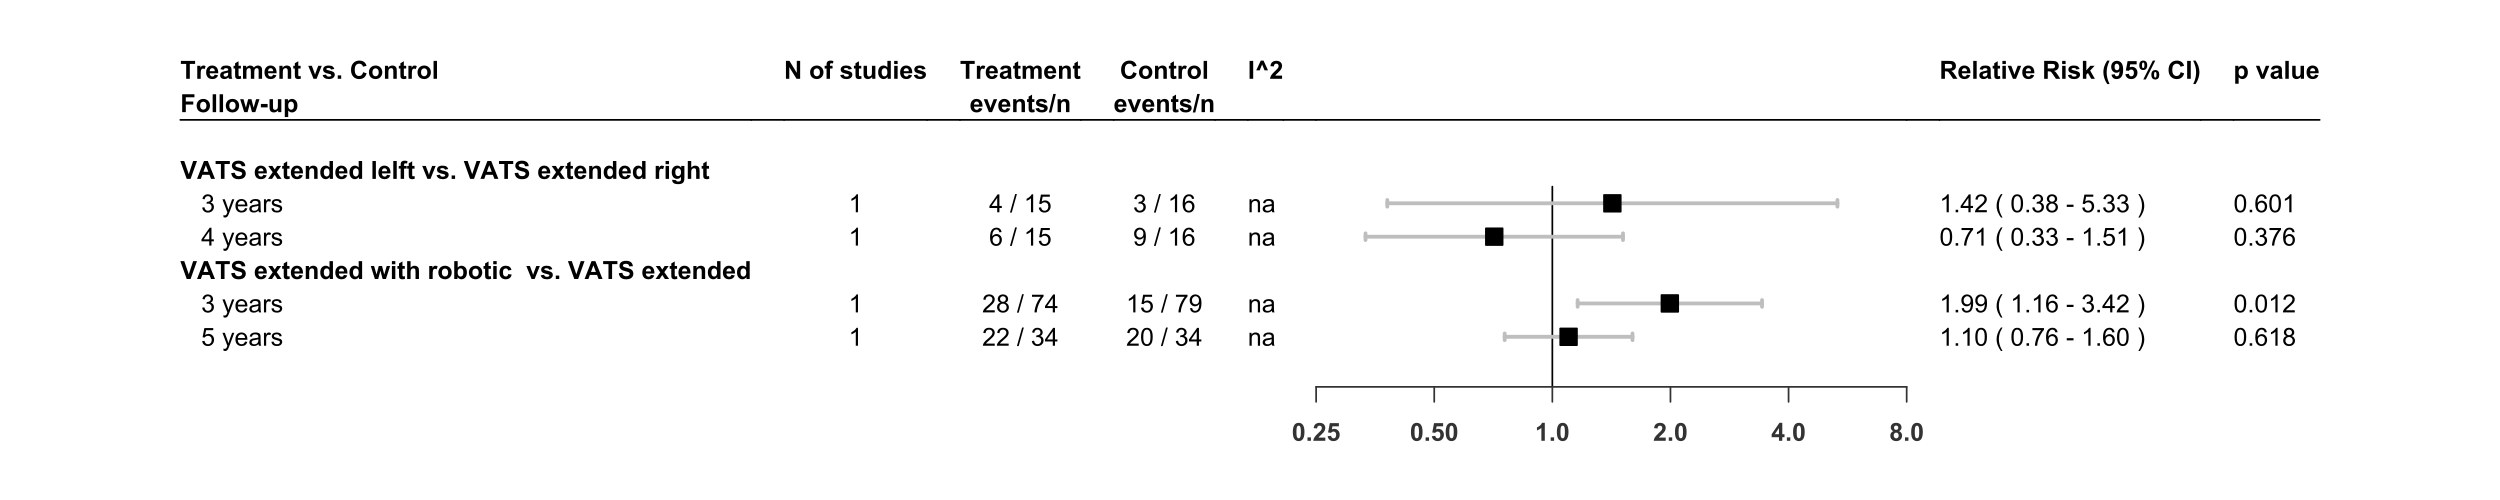 <?xml version="1.0" encoding="UTF-8"?>
<svg xmlns="http://www.w3.org/2000/svg" xmlns:xlink="http://www.w3.org/1999/xlink" width="1080pt" height="216pt" viewBox="0 0 1080 216" version="1.1">
<defs>
<g>
<symbol overflow="visible" id="glyph0-0">
<path style="stroke:none;" d="M 1.352 0 L 1.352 -6.75 L 6.75 -6.75 L 6.75 0 Z M 1.52 -0.168 L 6.582 -0.168 L 6.582 -6.582 L 1.52 -6.582 Z M 1.52 -0.168 "/>
</symbol>
<symbol overflow="visible" id="glyph0-1">
<path style="stroke:none;" d="M 2.527 0 L 2.527 -6.422 L 0.23 -6.422 L 0.23 -7.73 L 6.375 -7.73 L 6.375 -6.422 L 4.086 -6.422 L 4.086 0 Z M 2.527 0 "/>
</symbol>
<symbol overflow="visible" id="glyph0-2">
<path style="stroke:none;" d="M 2.195 0 L 0.711 0 L 0.711 -5.602 L 2.09 -5.602 L 2.09 -4.805 C 2.32 -5.18 2.531 -5.426 2.723 -5.547 C 2.91 -5.664 3.125 -5.723 3.363 -5.727 C 3.699 -5.723 4.023 -5.633 4.34 -5.449 L 3.883 -4.156 C 3.629 -4.312 3.395 -4.395 3.184 -4.398 C 2.973 -4.395 2.797 -4.336 2.656 -4.227 C 2.508 -4.109 2.395 -3.902 2.316 -3.605 C 2.23 -3.305 2.191 -2.68 2.195 -1.73 Z M 2.195 0 "/>
</symbol>
<symbol overflow="visible" id="glyph0-3">
<path style="stroke:none;" d="M 4.02 -1.781 L 5.496 -1.535 C 5.305 -0.992 5.004 -0.578 4.594 -0.297 C 4.184 -0.016 3.672 0.121 3.059 0.125 C 2.082 0.121 1.359 -0.191 0.898 -0.828 C 0.523 -1.336 0.34 -1.98 0.344 -2.758 C 0.34 -3.684 0.582 -4.41 1.07 -4.938 C 1.551 -5.461 2.164 -5.723 2.91 -5.727 C 3.742 -5.723 4.398 -5.449 4.883 -4.902 C 5.359 -4.352 5.59 -3.508 5.574 -2.375 L 1.863 -2.375 C 1.871 -1.93 1.988 -1.59 2.219 -1.348 C 2.445 -1.102 2.73 -0.977 3.074 -0.98 C 3.305 -0.977 3.5 -1.039 3.66 -1.168 C 3.816 -1.293 3.938 -1.5 4.02 -1.781 Z M 4.102 -3.281 C 4.09 -3.707 3.977 -4.031 3.77 -4.258 C 3.555 -4.48 3.301 -4.594 3 -4.594 C 2.676 -4.594 2.406 -4.473 2.199 -4.238 C 1.984 -4 1.883 -3.684 1.887 -3.281 Z M 4.102 -3.281 "/>
</symbol>
<symbol overflow="visible" id="glyph0-4">
<path style="stroke:none;" d="M 1.883 -3.891 L 0.539 -4.133 C 0.688 -4.672 0.945 -5.074 1.316 -5.336 C 1.684 -5.594 2.234 -5.723 2.965 -5.727 C 3.625 -5.723 4.117 -5.645 4.441 -5.492 C 4.762 -5.332 4.988 -5.133 5.121 -4.895 C 5.254 -4.652 5.32 -4.211 5.32 -3.57 L 5.305 -1.84 C 5.301 -1.348 5.324 -0.984 5.375 -0.75 C 5.422 -0.516 5.512 -0.266 5.641 0 L 4.176 0 C 4.133 -0.098 4.086 -0.242 4.035 -0.438 C 4.008 -0.523 3.988 -0.582 3.98 -0.613 C 3.723 -0.363 3.453 -0.18 3.168 -0.059 C 2.879 0.062 2.57 0.121 2.246 0.125 C 1.668 0.121 1.215 -0.031 0.883 -0.344 C 0.551 -0.652 0.387 -1.047 0.387 -1.531 C 0.387 -1.844 0.461 -2.125 0.613 -2.375 C 0.762 -2.617 0.973 -2.809 1.246 -2.945 C 1.516 -3.074 1.91 -3.188 2.426 -3.289 C 3.117 -3.414 3.598 -3.539 3.867 -3.656 L 3.867 -3.801 C 3.867 -4.086 3.797 -4.289 3.656 -4.41 C 3.516 -4.531 3.25 -4.594 2.859 -4.594 C 2.594 -4.594 2.387 -4.539 2.238 -4.438 C 2.09 -4.328 1.969 -4.148 1.883 -3.891 Z M 3.867 -2.688 C 3.676 -2.621 3.375 -2.547 2.965 -2.461 C 2.551 -2.375 2.281 -2.289 2.156 -2.203 C 1.961 -2.066 1.863 -1.891 1.867 -1.684 C 1.863 -1.473 1.941 -1.293 2.098 -1.145 C 2.254 -0.988 2.449 -0.914 2.688 -0.918 C 2.953 -0.914 3.207 -1 3.453 -1.18 C 3.629 -1.312 3.75 -1.477 3.809 -1.672 C 3.848 -1.797 3.867 -2.039 3.867 -2.395 Z M 3.867 -2.688 "/>
</symbol>
<symbol overflow="visible" id="glyph0-5">
<path style="stroke:none;" d="M 3.344 -5.602 L 3.344 -4.418 L 2.332 -4.418 L 2.332 -2.164 C 2.332 -1.703 2.34 -1.438 2.359 -1.363 C 2.379 -1.285 2.422 -1.223 2.492 -1.176 C 2.555 -1.125 2.641 -1.102 2.742 -1.102 C 2.879 -1.102 3.078 -1.148 3.34 -1.246 L 3.465 -0.094 C 3.117 0.051 2.727 0.121 2.293 0.125 C 2.023 0.121 1.785 0.082 1.57 -0.008 C 1.355 -0.094 1.195 -0.211 1.098 -0.355 C 0.996 -0.496 0.93 -0.688 0.891 -0.934 C 0.859 -1.102 0.844 -1.449 0.844 -1.977 L 0.844 -4.418 L 0.164 -4.418 L 0.164 -5.602 L 0.844 -5.602 L 0.844 -6.715 L 2.332 -7.578 L 2.332 -5.602 Z M 3.344 -5.602 "/>
</symbol>
<symbol overflow="visible" id="glyph0-6">
<path style="stroke:none;" d="M 0.664 -5.602 L 2.031 -5.602 L 2.031 -4.836 C 2.516 -5.426 3.098 -5.723 3.777 -5.727 C 4.133 -5.723 4.441 -5.648 4.707 -5.504 C 4.969 -5.355 5.188 -5.133 5.359 -4.836 C 5.602 -5.133 5.867 -5.355 6.152 -5.504 C 6.438 -5.648 6.742 -5.723 7.066 -5.727 C 7.477 -5.723 7.824 -5.641 8.109 -5.477 C 8.395 -5.309 8.605 -5.062 8.75 -4.742 C 8.848 -4.5 8.898 -4.113 8.902 -3.582 L 8.902 0 L 7.418 0 L 7.418 -3.199 C 7.418 -3.754 7.367 -4.113 7.266 -4.277 C 7.129 -4.488 6.918 -4.594 6.633 -4.594 C 6.426 -4.594 6.23 -4.527 6.047 -4.402 C 5.863 -4.273 5.73 -4.09 5.652 -3.848 C 5.57 -3.602 5.531 -3.215 5.531 -2.688 L 5.531 0 L 4.051 0 L 4.051 -3.07 C 4.047 -3.613 4.02 -3.961 3.969 -4.121 C 3.914 -4.277 3.832 -4.398 3.723 -4.477 C 3.609 -4.555 3.461 -4.594 3.273 -4.594 C 3.043 -4.594 2.836 -4.531 2.656 -4.406 C 2.469 -4.281 2.34 -4.102 2.262 -3.875 C 2.184 -3.641 2.145 -3.258 2.145 -2.723 L 2.145 0 L 0.664 0 Z M 0.664 -5.602 "/>
</symbol>
<symbol overflow="visible" id="glyph0-7">
<path style="stroke:none;" d="M 5.871 0 L 4.387 0 L 4.387 -2.859 C 4.383 -3.461 4.352 -3.852 4.293 -4.031 C 4.227 -4.207 4.125 -4.344 3.984 -4.445 C 3.84 -4.543 3.668 -4.594 3.469 -4.594 C 3.211 -4.594 2.98 -4.523 2.777 -4.383 C 2.574 -4.242 2.434 -4.055 2.359 -3.824 C 2.281 -3.59 2.242 -3.16 2.246 -2.535 L 2.246 0 L 0.766 0 L 0.766 -5.602 L 2.141 -5.602 L 2.141 -4.777 C 2.625 -5.406 3.242 -5.723 3.988 -5.727 C 4.312 -5.723 4.609 -5.664 4.883 -5.551 C 5.148 -5.43 5.355 -5.281 5.496 -5.098 C 5.637 -4.914 5.734 -4.707 5.789 -4.477 C 5.844 -4.242 5.871 -3.91 5.871 -3.48 Z M 5.871 0 "/>
</symbol>
<symbol overflow="visible" id="glyph0-8">
<path style="stroke:none;" d=""/>
</symbol>
<symbol overflow="visible" id="glyph0-9">
<path style="stroke:none;" d="M 2.316 0 L 0.059 -5.602 L 1.613 -5.602 L 2.668 -2.742 L 2.973 -1.789 C 3.051 -2.027 3.105 -2.188 3.129 -2.266 C 3.176 -2.422 3.227 -2.582 3.285 -2.742 L 4.352 -5.602 L 5.875 -5.602 L 3.648 0 Z M 2.316 0 "/>
</symbol>
<symbol overflow="visible" id="glyph0-10">
<path style="stroke:none;" d="M 0.254 -1.598 L 1.742 -1.824 C 1.801 -1.531 1.93 -1.312 2.125 -1.168 C 2.316 -1.016 2.586 -0.941 2.938 -0.945 C 3.316 -0.941 3.605 -1.012 3.801 -1.156 C 3.93 -1.25 3.996 -1.383 3.996 -1.551 C 3.996 -1.66 3.961 -1.754 3.891 -1.828 C 3.816 -1.898 3.648 -1.961 3.395 -2.023 C 2.195 -2.285 1.441 -2.527 1.125 -2.746 C 0.68 -3.047 0.457 -3.469 0.457 -4.008 C 0.457 -4.492 0.648 -4.898 1.031 -5.23 C 1.414 -5.559 2.008 -5.723 2.816 -5.727 C 3.578 -5.723 4.148 -5.598 4.523 -5.352 C 4.895 -5.098 5.148 -4.73 5.293 -4.246 L 3.898 -3.988 C 3.836 -4.203 3.723 -4.367 3.555 -4.484 C 3.387 -4.598 3.148 -4.656 2.844 -4.66 C 2.449 -4.656 2.172 -4.605 2.004 -4.5 C 1.891 -4.422 1.832 -4.32 1.836 -4.199 C 1.832 -4.09 1.883 -4 1.984 -3.93 C 2.113 -3.828 2.574 -3.688 3.367 -3.512 C 4.152 -3.328 4.703 -3.109 5.02 -2.852 C 5.328 -2.586 5.484 -2.219 5.484 -1.75 C 5.484 -1.234 5.27 -0.793 4.84 -0.426 C 4.41 -0.059 3.773 0.121 2.938 0.125 C 2.172 0.121 1.57 -0.027 1.125 -0.336 C 0.68 -0.641 0.387 -1.062 0.254 -1.598 Z M 0.254 -1.598 "/>
</symbol>
<symbol overflow="visible" id="glyph0-11">
<path style="stroke:none;" d="M 0.773 0 L 0.773 -1.48 L 2.258 -1.48 L 2.258 0 Z M 0.773 0 "/>
</symbol>
<symbol overflow="visible" id="glyph0-12">
<path style="stroke:none;" d="M 5.73 -2.844 L 7.246 -2.363 C 7.012 -1.516 6.625 -0.891 6.086 -0.48 C 5.543 -0.074 4.859 0.129 4.035 0.133 C 3.008 0.129 2.164 -0.219 1.504 -0.918 C 0.84 -1.617 0.508 -2.578 0.512 -3.797 C 0.508 -5.082 0.84 -6.078 1.508 -6.793 C 2.168 -7.504 3.043 -7.863 4.129 -7.863 C 5.07 -7.863 5.84 -7.582 6.434 -7.023 C 6.785 -6.691 7.047 -6.219 7.227 -5.602 L 5.68 -5.23 C 5.586 -5.629 5.395 -5.945 5.105 -6.18 C 4.812 -6.41 4.461 -6.527 4.051 -6.527 C 3.473 -6.527 3.008 -6.32 2.656 -5.91 C 2.297 -5.496 2.121 -4.832 2.121 -3.914 C 2.121 -2.934 2.297 -2.234 2.648 -1.824 C 3 -1.406 3.457 -1.199 4.02 -1.203 C 4.434 -1.199 4.789 -1.332 5.09 -1.598 C 5.387 -1.859 5.602 -2.273 5.73 -2.844 Z M 5.73 -2.844 "/>
</symbol>
<symbol overflow="visible" id="glyph0-13">
<path style="stroke:none;" d="M 0.434 -2.879 C 0.434 -3.367 0.555 -3.844 0.797 -4.309 C 1.039 -4.766 1.383 -5.117 1.828 -5.363 C 2.273 -5.602 2.77 -5.723 3.316 -5.727 C 4.16 -5.723 4.852 -5.449 5.398 -4.902 C 5.938 -4.352 6.211 -3.656 6.211 -2.816 C 6.211 -1.969 5.938 -1.266 5.391 -0.711 C 4.844 -0.152 4.156 0.121 3.328 0.125 C 2.812 0.121 2.32 0.008 1.859 -0.223 C 1.391 -0.453 1.039 -0.793 0.797 -1.242 C 0.555 -1.688 0.434 -2.23 0.434 -2.879 Z M 1.953 -2.801 C 1.949 -2.246 2.082 -1.82 2.348 -1.523 C 2.609 -1.227 2.934 -1.078 3.32 -1.082 C 3.707 -1.078 4.031 -1.227 4.293 -1.523 C 4.555 -1.82 4.688 -2.25 4.688 -2.812 C 4.688 -3.359 4.555 -3.777 4.293 -4.074 C 4.031 -4.367 3.707 -4.516 3.32 -4.52 C 2.934 -4.516 2.609 -4.367 2.348 -4.074 C 2.082 -3.777 1.949 -3.355 1.953 -2.801 Z M 1.953 -2.801 "/>
</symbol>
<symbol overflow="visible" id="glyph0-14">
<path style="stroke:none;" d="M 0.773 0 L 0.773 -7.73 L 2.258 -7.73 L 2.258 0 Z M 0.773 0 "/>
</symbol>
<symbol overflow="visible" id="glyph0-15">
<path style="stroke:none;" d="M 0.797 0 L 0.797 -7.73 L 6.098 -7.73 L 6.098 -6.422 L 2.355 -6.422 L 2.355 -4.594 L 5.586 -4.594 L 5.586 -3.285 L 2.355 -3.285 L 2.355 0 Z M 0.797 0 "/>
</symbol>
<symbol overflow="visible" id="glyph0-16">
<path style="stroke:none;" d="M 1.82 0 L 0.047 -5.602 L 1.488 -5.602 L 2.535 -1.93 L 3.5 -5.602 L 4.93 -5.602 L 5.863 -1.93 L 6.934 -5.602 L 8.395 -5.602 L 6.598 0 L 5.172 0 L 4.207 -3.602 L 3.258 0 Z M 1.82 0 "/>
</symbol>
<symbol overflow="visible" id="glyph0-17">
<path style="stroke:none;" d="M 0.605 -2.062 L 0.605 -3.543 L 3.516 -3.543 L 3.516 -2.062 Z M 0.605 -2.062 "/>
</symbol>
<symbol overflow="visible" id="glyph0-18">
<path style="stroke:none;" d="M 4.461 0 L 4.461 -0.84 C 4.254 -0.535 3.988 -0.301 3.656 -0.133 C 3.324 0.039 2.973 0.121 2.605 0.125 C 2.227 0.121 1.887 0.043 1.59 -0.121 C 1.289 -0.281 1.074 -0.512 0.941 -0.816 C 0.805 -1.113 0.738 -1.527 0.742 -2.055 L 0.742 -5.602 L 2.227 -5.602 L 2.227 -3.027 C 2.227 -2.238 2.254 -1.754 2.309 -1.578 C 2.363 -1.398 2.461 -1.258 2.605 -1.156 C 2.746 -1.047 2.93 -0.996 3.152 -1 C 3.406 -0.996 3.633 -1.066 3.832 -1.207 C 4.031 -1.348 4.168 -1.52 4.242 -1.727 C 4.316 -1.93 4.352 -2.434 4.355 -3.238 L 4.355 -5.602 L 5.836 -5.602 L 5.836 0 Z M 4.461 0 "/>
</symbol>
<symbol overflow="visible" id="glyph0-19">
<path style="stroke:none;" d="M 0.734 -5.602 L 2.113 -5.602 L 2.113 -4.777 C 2.289 -5.055 2.531 -5.285 2.84 -5.461 C 3.145 -5.637 3.484 -5.723 3.859 -5.727 C 4.508 -5.723 5.059 -5.469 5.516 -4.961 C 5.965 -4.449 6.191 -3.738 6.195 -2.832 C 6.191 -1.895 5.965 -1.168 5.508 -0.652 C 5.051 -0.133 4.496 0.121 3.852 0.125 C 3.539 0.121 3.258 0.062 3.008 -0.059 C 2.754 -0.18 2.492 -0.391 2.215 -0.691 L 2.215 2.129 L 0.734 2.129 Z M 2.199 -2.895 C 2.195 -2.266 2.32 -1.801 2.574 -1.5 C 2.82 -1.199 3.125 -1.047 3.484 -1.051 C 3.828 -1.047 4.113 -1.188 4.344 -1.465 C 4.57 -1.738 4.688 -2.188 4.688 -2.82 C 4.688 -3.406 4.566 -3.844 4.332 -4.129 C 4.094 -4.41 3.805 -4.551 3.461 -4.555 C 3.098 -4.551 2.797 -4.414 2.559 -4.137 C 2.316 -3.855 2.195 -3.441 2.199 -2.895 Z M 2.199 -2.895 "/>
</symbol>
<symbol overflow="visible" id="glyph0-20">
<path style="stroke:none;" d="M 2.758 0 L -0.004 -7.73 L 1.688 -7.73 L 3.645 -2.008 L 5.539 -7.73 L 7.191 -7.73 L 4.426 0 Z M 2.758 0 "/>
</symbol>
<symbol overflow="visible" id="glyph0-21">
<path style="stroke:none;" d="M 7.758 0 L 6.059 0 L 5.383 -1.758 L 2.293 -1.758 L 1.656 0 L 0 0 L 3.012 -7.73 L 4.66 -7.73 Z M 4.883 -3.059 L 3.816 -5.926 L 2.773 -3.059 Z M 4.883 -3.059 "/>
</symbol>
<symbol overflow="visible" id="glyph0-22">
<path style="stroke:none;" d="M 0.391 -2.516 L 1.91 -2.664 C 2 -2.152 2.184 -1.777 2.465 -1.539 C 2.742 -1.297 3.121 -1.176 3.598 -1.18 C 4.098 -1.176 4.477 -1.285 4.734 -1.5 C 4.988 -1.711 5.113 -1.957 5.117 -2.246 C 5.113 -2.426 5.059 -2.582 4.953 -2.711 C 4.844 -2.84 4.66 -2.953 4.395 -3.047 C 4.207 -3.109 3.789 -3.223 3.145 -3.387 C 2.305 -3.59 1.719 -3.844 1.383 -4.148 C 0.906 -4.574 0.668 -5.094 0.668 -5.707 C 0.668 -6.098 0.777 -6.465 1.004 -6.809 C 1.223 -7.152 1.547 -7.414 1.969 -7.594 C 2.391 -7.773 2.898 -7.863 3.492 -7.863 C 4.461 -7.863 5.188 -7.648 5.68 -7.223 C 6.168 -6.797 6.426 -6.23 6.453 -5.52 L 4.895 -5.453 C 4.824 -5.848 4.68 -6.133 4.461 -6.309 C 4.238 -6.48 3.91 -6.566 3.477 -6.57 C 3.02 -6.566 2.664 -6.477 2.41 -6.293 C 2.242 -6.172 2.16 -6.012 2.164 -5.812 C 2.16 -5.629 2.238 -5.473 2.395 -5.344 C 2.586 -5.176 3.062 -5 3.828 -4.824 C 4.586 -4.641 5.148 -4.457 5.512 -4.266 C 5.875 -4.074 6.16 -3.812 6.367 -3.48 C 6.57 -3.148 6.672 -2.738 6.676 -2.25 C 6.672 -1.805 6.551 -1.387 6.305 -1.004 C 6.059 -0.613 5.711 -0.328 5.262 -0.145 C 4.809 0.043 4.246 0.133 3.582 0.137 C 2.598 0.133 1.848 -0.09 1.328 -0.539 C 0.801 -0.992 0.488 -1.648 0.391 -2.516 Z M 0.391 -2.516 "/>
</symbol>
<symbol overflow="visible" id="glyph0-23">
<path style="stroke:none;" d="M 0.062 0 L 2.082 -2.883 L 0.148 -5.602 L 1.957 -5.602 L 2.949 -4.062 L 3.992 -5.602 L 5.73 -5.602 L 3.832 -2.949 L 5.906 0 L 4.086 0 L 2.949 -1.734 L 1.797 0 Z M 0.062 0 "/>
</symbol>
<symbol overflow="visible" id="glyph0-24">
<path style="stroke:none;" d="M 5.91 0 L 4.535 0 L 4.535 -0.824 C 4.305 -0.5 4.031 -0.262 3.723 -0.109 C 3.41 0.047 3.098 0.121 2.785 0.125 C 2.137 0.121 1.586 -0.133 1.129 -0.652 C 0.668 -1.168 0.438 -1.891 0.441 -2.82 C 0.438 -3.766 0.66 -4.488 1.109 -4.984 C 1.555 -5.477 2.121 -5.723 2.805 -5.727 C 3.43 -5.723 3.973 -5.465 4.43 -4.945 L 4.43 -7.73 L 5.91 -7.73 Z M 1.957 -2.922 C 1.957 -2.32 2.039 -1.887 2.203 -1.625 C 2.441 -1.234 2.773 -1.043 3.207 -1.043 C 3.543 -1.043 3.832 -1.188 4.074 -1.477 C 4.309 -1.766 4.43 -2.199 4.434 -2.777 C 4.43 -3.422 4.312 -3.883 4.086 -4.168 C 3.852 -4.449 3.555 -4.594 3.195 -4.594 C 2.84 -4.594 2.547 -4.453 2.312 -4.172 C 2.074 -3.891 1.957 -3.473 1.957 -2.922 Z M 1.957 -2.922 "/>
</symbol>
<symbol overflow="visible" id="glyph0-25">
<path style="stroke:none;" d="M 0.125 -5.602 L 0.949 -5.602 L 0.949 -6.023 C 0.949 -6.492 0.996 -6.844 1.098 -7.078 C 1.195 -7.309 1.383 -7.496 1.652 -7.645 C 1.918 -7.789 2.258 -7.863 2.672 -7.863 C 3.094 -7.863 3.508 -7.797 3.914 -7.672 L 3.711 -6.641 C 3.473 -6.691 3.246 -6.719 3.031 -6.723 C 2.812 -6.719 2.66 -6.668 2.57 -6.57 C 2.473 -6.469 2.426 -6.277 2.43 -5.996 L 2.43 -5.602 L 3.539 -5.602 L 3.539 -4.434 L 2.43 -4.434 L 2.43 0 L 0.949 0 L 0.949 -4.434 L 0.125 -4.434 Z M 0.125 -5.602 "/>
</symbol>
<symbol overflow="visible" id="glyph0-26">
<path style="stroke:none;" d="M 0.773 -6.359 L 0.773 -7.73 L 2.258 -7.73 L 2.258 -6.359 Z M 0.773 0 L 0.773 -5.602 L 2.258 -5.602 L 2.258 0 Z M 0.773 0 "/>
</symbol>
<symbol overflow="visible" id="glyph0-27">
<path style="stroke:none;" d="M 0.637 0.367 L 2.332 0.574 C 2.359 0.77 2.422 0.902 2.527 0.98 C 2.664 1.082 2.887 1.137 3.191 1.141 C 3.574 1.137 3.863 1.078 4.062 0.965 C 4.188 0.883 4.285 0.758 4.355 0.59 C 4.398 0.465 4.422 0.242 4.426 -0.09 L 4.426 -0.906 C 3.98 -0.301 3.422 0 2.746 0 C 1.992 0 1.398 -0.316 0.961 -0.953 C 0.613 -1.453 0.438 -2.078 0.441 -2.832 C 0.438 -3.766 0.664 -4.484 1.117 -4.98 C 1.566 -5.477 2.129 -5.723 2.805 -5.727 C 3.496 -5.723 4.066 -5.422 4.52 -4.816 L 4.52 -5.602 L 5.906 -5.602 L 5.906 -0.574 C 5.906 0.086 5.852 0.578 5.742 0.906 C 5.633 1.23 5.477 1.488 5.281 1.676 C 5.082 1.863 4.82 2.008 4.496 2.113 C 4.164 2.219 3.75 2.273 3.25 2.273 C 2.297 2.273 1.621 2.109 1.227 1.785 C 0.828 1.457 0.633 1.043 0.633 0.547 C 0.633 0.496 0.633 0.438 0.637 0.367 Z M 1.961 -2.918 C 1.957 -2.32 2.07 -1.883 2.305 -1.609 C 2.531 -1.332 2.816 -1.195 3.16 -1.195 C 3.52 -1.195 3.824 -1.336 4.074 -1.621 C 4.32 -1.902 4.445 -2.32 4.449 -2.879 C 4.445 -3.457 4.328 -3.891 4.09 -4.172 C 3.852 -4.453 3.547 -4.594 3.184 -4.594 C 2.824 -4.594 2.531 -4.453 2.305 -4.18 C 2.07 -3.898 1.957 -3.48 1.961 -2.918 Z M 1.961 -2.918 "/>
</symbol>
<symbol overflow="visible" id="glyph0-28">
<path style="stroke:none;" d="M 2.25 -7.73 L 2.25 -4.887 C 2.727 -5.445 3.297 -5.723 3.965 -5.727 C 4.305 -5.723 4.613 -5.66 4.887 -5.535 C 5.16 -5.406 5.367 -5.246 5.508 -5.051 C 5.645 -4.855 5.738 -4.637 5.793 -4.398 C 5.844 -4.156 5.871 -3.785 5.871 -3.285 L 5.871 0 L 4.387 0 L 4.387 -2.957 C 4.383 -3.543 4.355 -3.914 4.301 -4.074 C 4.246 -4.23 4.145 -4.359 4.004 -4.453 C 3.859 -4.547 3.684 -4.594 3.469 -4.594 C 3.223 -4.594 3 -4.531 2.809 -4.414 C 2.613 -4.289 2.473 -4.109 2.383 -3.871 C 2.293 -3.629 2.25 -3.273 2.25 -2.805 L 2.25 0 L 0.77 0 L 0.77 -7.73 Z M 2.25 -7.73 "/>
</symbol>
<symbol overflow="visible" id="glyph0-29">
<path style="stroke:none;" d="M 0.711 0 L 0.711 -7.73 L 2.195 -7.73 L 2.195 -4.945 C 2.648 -5.465 3.188 -5.723 3.816 -5.727 C 4.496 -5.723 5.062 -5.477 5.508 -4.984 C 5.953 -4.488 6.176 -3.781 6.18 -2.859 C 6.176 -1.898 5.949 -1.16 5.496 -0.648 C 5.043 -0.133 4.488 0.121 3.84 0.125 C 3.516 0.121 3.199 0.047 2.891 -0.113 C 2.578 -0.27 2.312 -0.508 2.09 -0.824 L 2.09 0 Z M 2.184 -2.922 C 2.18 -2.34 2.27 -1.91 2.457 -1.633 C 2.711 -1.238 3.055 -1.043 3.48 -1.043 C 3.809 -1.043 4.086 -1.18 4.316 -1.461 C 4.543 -1.738 4.656 -2.18 4.66 -2.785 C 4.656 -3.422 4.543 -3.883 4.312 -4.168 C 4.078 -4.449 3.781 -4.594 3.422 -4.594 C 3.066 -4.594 2.77 -4.453 2.535 -4.18 C 2.297 -3.898 2.18 -3.48 2.184 -2.922 Z M 2.184 -2.922 "/>
</symbol>
<symbol overflow="visible" id="glyph0-30">
<path style="stroke:none;" d="M 5.66 -3.945 L 4.199 -3.68 C 4.148 -3.969 4.035 -4.188 3.863 -4.34 C 3.684 -4.484 3.457 -4.559 3.184 -4.562 C 2.812 -4.559 2.52 -4.43 2.301 -4.18 C 2.078 -3.922 1.969 -3.496 1.973 -2.898 C 1.969 -2.23 2.078 -1.762 2.305 -1.492 C 2.523 -1.215 2.824 -1.078 3.207 -1.082 C 3.484 -1.078 3.715 -1.156 3.895 -1.32 C 4.07 -1.477 4.199 -1.754 4.277 -2.145 L 5.73 -1.898 C 5.578 -1.23 5.285 -0.727 4.859 -0.387 C 4.43 -0.047 3.855 0.121 3.137 0.125 C 2.316 0.121 1.664 -0.133 1.18 -0.648 C 0.688 -1.16 0.445 -1.875 0.449 -2.797 C 0.445 -3.719 0.688 -4.438 1.18 -4.953 C 1.664 -5.465 2.328 -5.723 3.164 -5.727 C 3.844 -5.723 4.383 -5.578 4.789 -5.285 C 5.188 -4.992 5.48 -4.543 5.66 -3.945 Z M 5.66 -3.945 "/>
</symbol>
<symbol overflow="visible" id="glyph0-31">
<path style="stroke:none;" d="M 0.801 0 L 0.801 -7.73 L 2.32 -7.73 L 5.484 -2.566 L 5.484 -7.73 L 6.934 -7.73 L 6.934 0 L 5.367 0 L 2.25 -5.043 L 2.25 0 Z M 0.801 0 "/>
</symbol>
<symbol overflow="visible" id="glyph0-32">
<path style="stroke:none;" d="M -0.016 0.133 L 1.898 -7.863 L 3.012 -7.863 L 1.074 0.133 Z M -0.016 0.133 "/>
</symbol>
<symbol overflow="visible" id="glyph0-33">
<path style="stroke:none;" d="M 0.738 0 L 0.738 -7.73 L 2.301 -7.73 L 2.301 0 Z M 0.738 0 "/>
</symbol>
<symbol overflow="visible" id="glyph0-34">
<path style="stroke:none;" d="M 0.605 -3.648 L 2.59 -7.863 L 3.766 -7.863 L 5.695 -3.648 L 4.199 -3.648 L 3.152 -6.227 L 2.113 -3.648 Z M 0.605 -3.648 "/>
</symbol>
<symbol overflow="visible" id="glyph0-35">
<path style="stroke:none;" d="M 5.465 -1.375 L 5.465 0 L 0.27 0 C 0.324 -0.52 0.492 -1.012 0.773 -1.48 C 1.055 -1.945 1.609 -2.562 2.441 -3.332 C 3.109 -3.953 3.52 -4.375 3.672 -4.598 C 3.871 -4.902 3.973 -5.203 3.977 -5.504 C 3.973 -5.832 3.883 -6.086 3.711 -6.266 C 3.531 -6.441 3.285 -6.531 2.973 -6.535 C 2.66 -6.531 2.414 -6.438 2.234 -6.254 C 2.047 -6.066 1.941 -5.758 1.918 -5.328 L 0.441 -5.473 C 0.527 -6.285 0.805 -6.867 1.27 -7.227 C 1.734 -7.578 2.316 -7.758 3.012 -7.762 C 3.773 -7.758 4.371 -7.551 4.809 -7.145 C 5.242 -6.73 5.461 -6.219 5.465 -5.609 C 5.461 -5.258 5.398 -4.93 5.277 -4.617 C 5.148 -4.301 4.949 -3.969 4.684 -3.629 C 4.5 -3.395 4.176 -3.066 3.711 -2.641 C 3.242 -2.211 2.949 -1.926 2.824 -1.789 C 2.699 -1.645 2.598 -1.508 2.52 -1.375 Z M 5.465 -1.375 "/>
</symbol>
<symbol overflow="visible" id="glyph0-36">
<path style="stroke:none;" d="M 0.789 0 L 0.789 -7.73 L 4.078 -7.73 C 4.902 -7.727 5.5 -7.656 5.875 -7.52 C 6.246 -7.379 6.547 -7.133 6.773 -6.781 C 7 -6.422 7.113 -6.016 7.113 -5.562 C 7.113 -4.98 6.941 -4.504 6.602 -4.125 C 6.258 -3.746 5.75 -3.508 5.074 -3.41 C 5.41 -3.215 5.688 -2.996 5.906 -2.762 C 6.125 -2.523 6.422 -2.105 6.797 -1.508 L 7.742 0 L 5.875 0 L 4.746 -1.684 C 4.344 -2.281 4.066 -2.66 3.922 -2.82 C 3.773 -2.973 3.617 -3.082 3.453 -3.141 C 3.285 -3.195 3.023 -3.223 2.668 -3.227 L 2.352 -3.227 L 2.352 0 Z M 2.352 -4.461 L 3.508 -4.461 C 4.254 -4.457 4.719 -4.488 4.906 -4.555 C 5.09 -4.617 5.238 -4.727 5.344 -4.883 C 5.449 -5.035 5.5 -5.23 5.504 -5.465 C 5.5 -5.719 5.434 -5.926 5.297 -6.09 C 5.156 -6.246 4.961 -6.352 4.711 -6.398 C 4.582 -6.414 4.199 -6.422 3.57 -6.422 L 2.352 -6.422 Z M 2.352 -4.461 "/>
</symbol>
<symbol overflow="visible" id="glyph0-37">
<path style="stroke:none;" d="M 0.723 0 L 0.723 -7.73 L 2.203 -7.73 L 2.203 -3.629 L 3.938 -5.602 L 5.766 -5.602 L 3.852 -3.555 L 5.902 0 L 4.305 0 L 2.895 -2.516 L 2.203 -1.793 L 2.203 0 Z M 0.723 0 "/>
</symbol>
<symbol overflow="visible" id="glyph0-38">
<path style="stroke:none;" d="M 3.234 2.273 L 2.215 2.273 C 1.676 1.461 1.266 0.617 0.984 -0.258 C 0.703 -1.133 0.562 -1.98 0.562 -2.801 C 0.562 -3.816 0.734 -4.777 1.086 -5.684 C 1.383 -6.473 1.766 -7.199 2.234 -7.863 L 3.25 -7.863 C 2.766 -6.797 2.434 -5.891 2.254 -5.145 C 2.07 -4.395 1.98 -3.602 1.984 -2.77 C 1.98 -2.188 2.035 -1.598 2.145 -0.996 C 2.25 -0.391 2.395 0.184 2.586 0.727 C 2.703 1.086 2.922 1.602 3.234 2.273 Z M 3.234 2.273 "/>
</symbol>
<symbol overflow="visible" id="glyph0-39">
<path style="stroke:none;" d="M 0.492 -1.789 L 1.926 -1.945 C 1.957 -1.652 2.047 -1.434 2.199 -1.297 C 2.344 -1.152 2.539 -1.082 2.785 -1.086 C 3.086 -1.082 3.348 -1.223 3.562 -1.508 C 3.777 -1.785 3.914 -2.371 3.977 -3.258 C 3.602 -2.824 3.137 -2.605 2.578 -2.609 C 1.969 -2.605 1.441 -2.84 1.004 -3.312 C 0.559 -3.781 0.34 -4.395 0.344 -5.148 C 0.34 -5.93 0.574 -6.562 1.043 -7.043 C 1.508 -7.52 2.098 -7.758 2.82 -7.762 C 3.602 -7.758 4.246 -7.453 4.75 -6.852 C 5.25 -6.242 5.5 -5.246 5.504 -3.859 C 5.5 -2.445 5.238 -1.426 4.719 -0.801 C 4.191 -0.176 3.512 0.133 2.672 0.137 C 2.066 0.133 1.578 -0.023 1.207 -0.344 C 0.832 -0.664 0.594 -1.145 0.492 -1.789 Z M 3.844 -5.027 C 3.844 -5.504 3.73 -5.871 3.512 -6.137 C 3.289 -6.398 3.039 -6.531 2.754 -6.535 C 2.477 -6.531 2.246 -6.426 2.066 -6.211 C 1.883 -5.992 1.793 -5.637 1.797 -5.148 C 1.793 -4.645 1.891 -4.277 2.094 -4.047 C 2.289 -3.809 2.535 -3.691 2.832 -3.695 C 3.113 -3.691 3.355 -3.805 3.551 -4.031 C 3.746 -4.258 3.844 -4.59 3.844 -5.027 Z M 3.844 -5.027 "/>
</symbol>
<symbol overflow="visible" id="glyph0-40">
<path style="stroke:none;" d="M 0.48 -1.988 L 1.957 -2.141 C 1.996 -1.805 2.117 -1.543 2.328 -1.348 C 2.531 -1.152 2.773 -1.055 3.047 -1.055 C 3.355 -1.055 3.617 -1.18 3.832 -1.43 C 4.047 -1.68 4.152 -2.059 4.156 -2.566 C 4.152 -3.043 4.047 -3.398 3.836 -3.637 C 3.621 -3.871 3.344 -3.988 3.008 -3.992 C 2.578 -3.988 2.199 -3.801 1.863 -3.43 L 0.66 -3.602 L 1.418 -7.625 L 5.336 -7.625 L 5.336 -6.238 L 2.543 -6.238 L 2.309 -4.926 C 2.637 -5.086 2.973 -5.168 3.32 -5.172 C 3.977 -5.168 4.535 -4.93 4.992 -4.453 C 5.449 -3.977 5.676 -3.355 5.68 -2.594 C 5.676 -1.957 5.492 -1.391 5.125 -0.891 C 4.621 -0.211 3.922 0.129 3.031 0.133 C 2.312 0.129 1.73 -0.059 1.285 -0.441 C 0.832 -0.824 0.566 -1.34 0.48 -1.988 Z M 0.48 -1.988 "/>
</symbol>
<symbol overflow="visible" id="glyph0-41">
<path style="stroke:none;" d="M 0.469 -5.82 C 0.469 -6.508 0.621 -7.023 0.926 -7.359 C 1.23 -7.695 1.641 -7.863 2.164 -7.863 C 2.695 -7.863 3.117 -7.695 3.426 -7.363 C 3.727 -7.031 3.879 -6.516 3.883 -5.82 C 3.879 -5.125 3.727 -4.613 3.426 -4.281 C 3.117 -3.945 2.703 -3.777 2.188 -3.781 C 1.648 -3.777 1.23 -3.945 0.926 -4.277 C 0.621 -4.609 0.469 -5.121 0.469 -5.82 Z M 1.625 -5.832 C 1.621 -5.324 1.68 -4.988 1.797 -4.82 C 1.883 -4.691 2.004 -4.629 2.164 -4.629 C 2.316 -4.629 2.441 -4.691 2.531 -4.82 C 2.641 -4.988 2.695 -5.324 2.699 -5.832 C 2.695 -6.332 2.641 -6.668 2.531 -6.84 C 2.441 -6.965 2.316 -7.031 2.164 -7.035 C 2.004 -7.031 1.883 -6.969 1.797 -6.844 C 1.68 -6.672 1.621 -6.332 1.625 -5.832 Z M 3.289 0.297 L 2.195 0.297 L 6.312 -7.863 L 7.379 -7.863 Z M 5.684 -1.734 C 5.684 -2.426 5.836 -2.938 6.141 -3.273 C 6.445 -3.605 6.859 -3.773 7.387 -3.777 C 7.914 -3.773 8.332 -3.605 8.641 -3.273 C 8.941 -2.938 9.094 -2.426 9.098 -1.734 C 9.094 -1.039 8.941 -0.523 8.641 -0.188 C 8.332 0.145 7.918 0.309 7.402 0.312 C 6.863 0.309 6.445 0.145 6.141 -0.188 C 5.836 -0.523 5.684 -1.039 5.684 -1.734 Z M 6.84 -1.742 C 6.836 -1.234 6.895 -0.898 7.016 -0.734 C 7.098 -0.602 7.219 -0.539 7.379 -0.539 C 7.531 -0.539 7.652 -0.602 7.742 -0.727 C 7.852 -0.898 7.91 -1.234 7.914 -1.742 C 7.91 -2.242 7.855 -2.582 7.746 -2.754 C 7.656 -2.879 7.531 -2.941 7.379 -2.941 C 7.215 -2.941 7.094 -2.879 7.016 -2.754 C 6.895 -2.582 6.836 -2.242 6.84 -1.742 Z M 6.84 -1.742 "/>
</symbol>
<symbol overflow="visible" id="glyph0-42">
<path style="stroke:none;" d="M 0.363 2.273 C 0.652 1.648 0.855 1.168 0.98 0.832 C 1.098 0.496 1.211 0.113 1.312 -0.32 C 1.414 -0.754 1.488 -1.168 1.539 -1.562 C 1.586 -1.953 1.609 -2.355 1.613 -2.77 C 1.609 -3.602 1.52 -4.395 1.344 -5.145 C 1.16 -5.891 0.832 -6.797 0.352 -7.863 L 1.359 -7.863 C 1.891 -7.105 2.301 -6.301 2.598 -5.457 C 2.887 -4.605 3.035 -3.746 3.039 -2.879 C 3.035 -2.141 2.918 -1.355 2.688 -0.516 C 2.422 0.426 1.988 1.355 1.387 2.273 Z M 0.363 2.273 "/>
</symbol>
<symbol overflow="visible" id="glyph0-43">
<path style="stroke:none;" d="M 2.965 -7.762 C 3.711 -7.758 4.293 -7.492 4.719 -6.961 C 5.219 -6.328 5.473 -5.277 5.473 -3.812 C 5.473 -2.348 5.219 -1.297 4.715 -0.66 C 4.293 -0.133 3.711 0.129 2.965 0.133 C 2.211 0.129 1.602 -0.156 1.145 -0.734 C 0.68 -1.309 0.449 -2.34 0.453 -3.828 C 0.449 -5.281 0.703 -6.332 1.211 -6.973 C 1.629 -7.496 2.215 -7.758 2.965 -7.762 Z M 2.965 -6.535 C 2.785 -6.531 2.625 -6.477 2.484 -6.363 C 2.344 -6.246 2.234 -6.039 2.156 -5.75 C 2.055 -5.359 2.004 -4.715 2.004 -3.812 C 2.004 -2.902 2.047 -2.277 2.141 -1.941 C 2.227 -1.598 2.344 -1.375 2.484 -1.266 C 2.625 -1.152 2.785 -1.094 2.965 -1.098 C 3.145 -1.094 3.305 -1.152 3.445 -1.27 C 3.586 -1.383 3.691 -1.586 3.77 -1.883 C 3.867 -2.258 3.918 -2.902 3.922 -3.812 C 3.918 -4.715 3.875 -5.336 3.785 -5.68 C 3.691 -6.016 3.574 -6.246 3.441 -6.363 C 3.301 -6.477 3.145 -6.531 2.965 -6.535 Z M 2.965 -6.535 "/>
</symbol>
<symbol overflow="visible" id="glyph0-44">
<path style="stroke:none;" d="M 4.25 0 L 2.77 0 L 2.77 -5.586 C 2.227 -5.074 1.59 -4.699 0.855 -4.461 L 0.855 -5.805 C 1.238 -5.93 1.656 -6.168 2.113 -6.523 C 2.566 -6.875 2.879 -7.289 3.047 -7.762 L 4.25 -7.762 Z M 4.25 0 "/>
</symbol>
<symbol overflow="visible" id="glyph0-45">
<path style="stroke:none;" d="M 3.363 0 L 3.363 -1.555 L 0.199 -1.555 L 0.199 -2.852 L 3.555 -7.762 L 4.797 -7.762 L 4.797 -2.859 L 5.758 -2.859 L 5.758 -1.555 L 4.797 -1.555 L 4.797 0 Z M 3.363 -2.859 L 3.363 -5.5 L 1.586 -2.859 Z M 3.363 -2.859 "/>
</symbol>
<symbol overflow="visible" id="glyph0-46">
<path style="stroke:none;" d="M 1.73 -4.172 C 1.344 -4.332 1.066 -4.551 0.895 -4.836 C 0.719 -5.117 0.633 -5.43 0.633 -5.77 C 0.633 -6.344 0.832 -6.82 1.234 -7.195 C 1.637 -7.57 2.211 -7.758 2.953 -7.762 C 3.688 -7.758 4.258 -7.57 4.664 -7.195 C 5.07 -6.82 5.273 -6.344 5.273 -5.77 C 5.273 -5.406 5.18 -5.086 4.992 -4.812 C 4.805 -4.531 4.543 -4.32 4.207 -4.172 C 4.637 -4 4.961 -3.746 5.184 -3.418 C 5.406 -3.082 5.52 -2.703 5.52 -2.273 C 5.52 -1.559 5.289 -0.977 4.836 -0.531 C 4.379 -0.086 3.777 0.133 3.023 0.137 C 2.32 0.133 1.734 -0.047 1.266 -0.418 C 0.711 -0.848 0.434 -1.445 0.438 -2.211 C 0.434 -2.625 0.535 -3.008 0.746 -3.359 C 0.949 -3.707 1.277 -3.98 1.73 -4.172 Z M 2.035 -5.664 C 2.031 -5.363 2.117 -5.133 2.285 -4.973 C 2.449 -4.805 2.672 -4.723 2.953 -4.727 C 3.234 -4.723 3.457 -4.805 3.629 -4.977 C 3.793 -5.141 3.879 -5.371 3.883 -5.668 C 3.879 -5.941 3.793 -6.164 3.629 -6.336 C 3.457 -6.5 3.238 -6.586 2.969 -6.586 C 2.684 -6.586 2.457 -6.5 2.289 -6.332 C 2.117 -6.164 2.031 -5.941 2.035 -5.664 Z M 1.898 -2.352 C 1.898 -1.941 2 -1.625 2.211 -1.398 C 2.418 -1.168 2.68 -1.055 2.996 -1.055 C 3.297 -1.055 3.551 -1.164 3.754 -1.383 C 3.953 -1.602 4.055 -1.918 4.055 -2.336 C 4.055 -2.695 3.953 -2.984 3.75 -3.207 C 3.547 -3.426 3.285 -3.539 2.973 -3.539 C 2.605 -3.539 2.336 -3.414 2.164 -3.164 C 1.984 -2.914 1.898 -2.641 1.898 -2.352 Z M 1.898 -2.352 "/>
</symbol>
<symbol overflow="visible" id="glyph1-0">
<path style="stroke:none;" d="M 1.352 0 L 1.352 -6.75 L 6.75 -6.75 L 6.75 0 Z M 1.52 -0.168 L 6.582 -0.168 L 6.582 -6.582 L 1.52 -6.582 Z M 1.52 -0.168 "/>
</symbol>
<symbol overflow="visible" id="glyph1-1">
<path style="stroke:none;" d=""/>
</symbol>
<symbol overflow="visible" id="glyph1-2">
<path style="stroke:none;" d="M 0.453 -2.039 L 1.402 -2.168 C 1.508 -1.629 1.695 -1.238 1.957 -1.004 C 2.219 -0.762 2.539 -0.645 2.918 -0.648 C 3.363 -0.645 3.738 -0.801 4.047 -1.113 C 4.352 -1.422 4.504 -1.805 4.508 -2.262 C 4.504 -2.699 4.363 -3.059 4.082 -3.34 C 3.797 -3.621 3.434 -3.762 2.996 -3.766 C 2.812 -3.762 2.59 -3.727 2.324 -3.66 L 2.43 -4.492 C 2.492 -4.484 2.543 -4.48 2.586 -4.484 C 2.984 -4.48 3.348 -4.586 3.676 -4.801 C 3.996 -5.008 4.16 -5.332 4.16 -5.773 C 4.16 -6.117 4.039 -6.406 3.805 -6.637 C 3.566 -6.863 3.266 -6.977 2.895 -6.98 C 2.523 -6.977 2.215 -6.863 1.969 -6.633 C 1.723 -6.398 1.562 -6.051 1.496 -5.59 L 0.547 -5.758 C 0.66 -6.395 0.926 -6.887 1.34 -7.238 C 1.75 -7.582 2.262 -7.758 2.875 -7.762 C 3.293 -7.758 3.68 -7.668 4.039 -7.488 C 4.391 -7.309 4.664 -7.062 4.852 -6.75 C 5.039 -6.438 5.133 -6.105 5.137 -5.754 C 5.133 -5.418 5.043 -5.113 4.867 -4.84 C 4.684 -4.566 4.418 -4.348 4.07 -4.188 C 4.527 -4.078 4.883 -3.859 5.137 -3.527 C 5.387 -3.195 5.512 -2.781 5.516 -2.285 C 5.512 -1.605 5.266 -1.031 4.777 -0.566 C 4.281 -0.098 3.66 0.133 2.91 0.137 C 2.23 0.133 1.668 -0.066 1.219 -0.469 C 0.77 -0.871 0.512 -1.395 0.453 -2.039 Z M 0.453 -2.039 "/>
</symbol>
<symbol overflow="visible" id="glyph1-3">
<path style="stroke:none;" d="M 0.668 2.156 L 0.562 1.266 C 0.77 1.32 0.949 1.348 1.109 1.352 C 1.312 1.348 1.48 1.312 1.613 1.246 C 1.738 1.172 1.844 1.074 1.926 0.949 C 1.984 0.855 2.082 0.617 2.215 0.242 C 2.23 0.188 2.258 0.113 2.301 0.012 L 0.176 -5.602 L 1.195 -5.602 L 2.363 -2.355 C 2.512 -1.945 2.648 -1.512 2.77 -1.059 C 2.875 -1.492 3.004 -1.918 3.16 -2.336 L 4.355 -5.602 L 5.305 -5.602 L 3.176 0.094 C 2.945 0.711 2.766 1.133 2.641 1.367 C 2.473 1.676 2.281 1.906 2.062 2.055 C 1.844 2.199 1.582 2.273 1.281 2.273 C 1.098 2.273 0.895 2.234 0.668 2.156 Z M 0.668 2.156 "/>
</symbol>
<symbol overflow="visible" id="glyph1-4">
<path style="stroke:none;" d="M 4.547 -1.805 L 5.527 -1.684 C 5.367 -1.105 5.082 -0.66 4.664 -0.348 C 4.246 -0.031 3.711 0.121 3.062 0.125 C 2.242 0.121 1.594 -0.125 1.113 -0.629 C 0.633 -1.129 0.391 -1.84 0.395 -2.754 C 0.391 -3.691 0.633 -4.422 1.121 -4.945 C 1.605 -5.465 2.238 -5.723 3.012 -5.727 C 3.758 -5.723 4.367 -5.469 4.844 -4.961 C 5.316 -4.449 5.555 -3.734 5.559 -2.812 C 5.555 -2.754 5.555 -2.668 5.555 -2.559 L 1.375 -2.559 C 1.41 -1.938 1.586 -1.465 1.898 -1.141 C 2.211 -0.812 2.602 -0.648 3.07 -0.652 C 3.414 -0.648 3.707 -0.742 3.957 -0.926 C 4.199 -1.109 4.398 -1.402 4.547 -1.805 Z M 1.43 -3.34 L 4.555 -3.34 C 4.508 -3.809 4.391 -4.16 4.199 -4.398 C 3.895 -4.762 3.504 -4.945 3.023 -4.945 C 2.586 -4.945 2.219 -4.797 1.922 -4.508 C 1.625 -4.211 1.461 -3.824 1.43 -3.34 Z M 1.43 -3.34 "/>
</symbol>
<symbol overflow="visible" id="glyph1-5">
<path style="stroke:none;" d="M 4.367 -0.691 C 4.012 -0.391 3.676 -0.18 3.352 -0.059 C 3.023 0.062 2.672 0.121 2.305 0.125 C 1.688 0.121 1.215 -0.023 0.887 -0.324 C 0.551 -0.621 0.387 -1.008 0.391 -1.477 C 0.387 -1.75 0.449 -2 0.578 -2.227 C 0.699 -2.453 0.863 -2.633 1.066 -2.773 C 1.27 -2.906 1.496 -3.012 1.75 -3.086 C 1.934 -3.133 2.215 -3.18 2.594 -3.227 C 3.359 -3.316 3.926 -3.426 4.289 -3.555 C 4.289 -3.684 4.289 -3.766 4.293 -3.801 C 4.289 -4.188 4.199 -4.461 4.023 -4.621 C 3.777 -4.832 3.418 -4.938 2.941 -4.941 C 2.496 -4.938 2.164 -4.859 1.953 -4.707 C 1.734 -4.547 1.578 -4.27 1.48 -3.875 L 0.555 -4.004 C 0.637 -4.395 0.773 -4.715 0.969 -4.965 C 1.16 -5.207 1.441 -5.395 1.809 -5.527 C 2.172 -5.656 2.594 -5.723 3.078 -5.727 C 3.555 -5.723 3.945 -5.668 4.246 -5.559 C 4.543 -5.445 4.762 -5.305 4.906 -5.133 C 5.043 -4.961 5.141 -4.746 5.199 -4.488 C 5.227 -4.324 5.242 -4.031 5.246 -3.613 L 5.246 -2.348 C 5.242 -1.461 5.262 -0.902 5.305 -0.672 C 5.344 -0.434 5.426 -0.211 5.547 0 L 4.555 0 C 4.453 -0.195 4.391 -0.426 4.367 -0.691 Z M 4.289 -2.812 C 3.941 -2.672 3.422 -2.551 2.738 -2.453 C 2.344 -2.395 2.07 -2.332 1.91 -2.262 C 1.746 -2.191 1.621 -2.086 1.535 -1.953 C 1.445 -1.812 1.398 -1.664 1.402 -1.504 C 1.398 -1.25 1.496 -1.039 1.688 -0.871 C 1.879 -0.699 2.16 -0.613 2.531 -0.617 C 2.895 -0.613 3.219 -0.695 3.504 -0.855 C 3.789 -1.016 3.996 -1.234 4.133 -1.512 C 4.234 -1.727 4.289 -2.043 4.289 -2.461 Z M 4.289 -2.812 "/>
</symbol>
<symbol overflow="visible" id="glyph1-6">
<path style="stroke:none;" d="M 0.703 0 L 0.703 -5.602 L 1.555 -5.602 L 1.555 -4.75 C 1.77 -5.145 1.973 -5.406 2.16 -5.535 C 2.344 -5.66 2.547 -5.723 2.77 -5.727 C 3.086 -5.723 3.41 -5.621 3.746 -5.422 L 3.418 -4.539 C 3.184 -4.676 2.953 -4.746 2.723 -4.746 C 2.512 -4.746 2.324 -4.684 2.16 -4.559 C 1.992 -4.434 1.875 -4.258 1.809 -4.039 C 1.703 -3.699 1.652 -3.332 1.652 -2.934 L 1.652 0 Z M 0.703 0 "/>
</symbol>
<symbol overflow="visible" id="glyph1-7">
<path style="stroke:none;" d="M 0.332 -1.672 L 1.27 -1.82 C 1.32 -1.441 1.469 -1.152 1.711 -0.953 C 1.953 -0.75 2.289 -0.648 2.723 -0.652 C 3.156 -0.648 3.48 -0.738 3.691 -0.918 C 3.902 -1.094 4.008 -1.305 4.008 -1.547 C 4.008 -1.758 3.914 -1.926 3.727 -2.051 C 3.598 -2.137 3.273 -2.242 2.758 -2.375 C 2.059 -2.547 1.574 -2.699 1.309 -2.828 C 1.035 -2.957 0.832 -3.137 0.699 -3.363 C 0.559 -3.59 0.492 -3.84 0.492 -4.113 C 0.492 -4.363 0.547 -4.594 0.66 -4.805 C 0.773 -5.016 0.93 -5.191 1.129 -5.336 C 1.273 -5.441 1.473 -5.535 1.73 -5.613 C 1.98 -5.688 2.254 -5.723 2.551 -5.727 C 2.988 -5.723 3.375 -5.66 3.707 -5.535 C 4.039 -5.406 4.285 -5.234 4.445 -5.023 C 4.602 -4.805 4.711 -4.516 4.773 -4.156 L 3.844 -4.027 C 3.801 -4.312 3.676 -4.539 3.477 -4.703 C 3.273 -4.863 2.988 -4.945 2.621 -4.945 C 2.184 -4.945 1.875 -4.871 1.688 -4.73 C 1.5 -4.582 1.406 -4.414 1.406 -4.223 C 1.406 -4.098 1.445 -3.988 1.523 -3.891 C 1.602 -3.789 1.723 -3.703 1.887 -3.641 C 1.98 -3.602 2.258 -3.52 2.727 -3.395 C 3.395 -3.215 3.863 -3.07 4.133 -2.957 C 4.395 -2.84 4.605 -2.672 4.758 -2.457 C 4.906 -2.234 4.98 -1.965 4.984 -1.645 C 4.98 -1.328 4.887 -1.031 4.707 -0.75 C 4.52 -0.469 4.254 -0.25 3.906 -0.102 C 3.559 0.051 3.164 0.121 2.727 0.125 C 1.992 0.121 1.438 -0.027 1.062 -0.328 C 0.68 -0.629 0.438 -1.074 0.332 -1.672 Z M 0.332 -1.672 "/>
</symbol>
<symbol overflow="visible" id="glyph1-8">
<path style="stroke:none;" d="M 3.492 0 L 3.492 -1.852 L 0.137 -1.852 L 0.137 -2.723 L 3.664 -7.73 L 4.441 -7.73 L 4.441 -2.723 L 5.484 -2.723 L 5.484 -1.852 L 4.441 -1.852 L 4.441 0 Z M 3.492 -2.723 L 3.492 -6.207 L 1.07 -2.723 Z M 3.492 -2.723 "/>
</symbol>
<symbol overflow="visible" id="glyph1-9">
<path style="stroke:none;" d="M 0.449 -2.023 L 1.445 -2.109 C 1.516 -1.625 1.688 -1.258 1.957 -1.016 C 2.227 -0.766 2.551 -0.645 2.934 -0.648 C 3.387 -0.645 3.773 -0.816 4.09 -1.164 C 4.406 -1.508 4.562 -1.965 4.566 -2.535 C 4.562 -3.074 4.41 -3.5 4.109 -3.816 C 3.805 -4.129 3.41 -4.289 2.918 -4.289 C 2.609 -4.289 2.332 -4.219 2.086 -4.078 C 1.84 -3.938 1.645 -3.758 1.508 -3.539 L 0.617 -3.656 L 1.367 -7.625 L 5.211 -7.625 L 5.211 -6.719 L 2.125 -6.719 L 1.707 -4.641 C 2.168 -4.961 2.656 -5.121 3.168 -5.125 C 3.844 -5.121 4.414 -4.887 4.879 -4.422 C 5.34 -3.953 5.57 -3.352 5.574 -2.621 C 5.57 -1.918 5.367 -1.316 4.961 -0.809 C 4.465 -0.184 3.789 0.129 2.934 0.133 C 2.227 0.129 1.652 -0.066 1.211 -0.457 C 0.762 -0.852 0.508 -1.371 0.449 -2.023 Z M 0.449 -2.023 "/>
</symbol>
<symbol overflow="visible" id="glyph1-10">
<path style="stroke:none;" d="M 4.023 0 L 3.074 0 L 3.074 -6.047 C 2.844 -5.828 2.543 -5.609 2.172 -5.395 C 1.801 -5.172 1.469 -5.008 1.176 -4.906 L 1.176 -5.82 C 1.703 -6.066 2.168 -6.371 2.566 -6.727 C 2.965 -7.082 3.246 -7.426 3.41 -7.762 L 4.023 -7.762 Z M 4.023 0 "/>
</symbol>
<symbol overflow="visible" id="glyph1-11">
<path style="stroke:none;" d="M 0 0.133 L 2.242 -7.863 L 3 -7.863 L 0.766 0.133 Z M 0 0.133 "/>
</symbol>
<symbol overflow="visible" id="glyph1-12">
<path style="stroke:none;" d="M 5.375 -5.836 L 4.43 -5.766 C 4.344 -6.137 4.223 -6.406 4.07 -6.574 C 3.812 -6.844 3.496 -6.977 3.121 -6.98 C 2.816 -6.977 2.551 -6.895 2.324 -6.73 C 2.023 -6.508 1.789 -6.188 1.617 -5.773 C 1.445 -5.352 1.355 -4.758 1.352 -3.988 C 1.574 -4.332 1.852 -4.59 2.188 -4.762 C 2.516 -4.93 2.863 -5.016 3.227 -5.016 C 3.855 -5.016 4.395 -4.781 4.844 -4.316 C 5.285 -3.848 5.508 -3.246 5.512 -2.512 C 5.508 -2.023 5.402 -1.57 5.195 -1.156 C 4.984 -0.734 4.695 -0.418 4.332 -0.199 C 3.965 0.02 3.551 0.129 3.09 0.133 C 2.293 0.129 1.648 -0.16 1.152 -0.738 C 0.652 -1.32 0.402 -2.277 0.406 -3.617 C 0.402 -5.109 0.68 -6.195 1.234 -6.875 C 1.715 -7.461 2.363 -7.758 3.18 -7.762 C 3.785 -7.758 4.285 -7.586 4.676 -7.25 C 5.062 -6.906 5.293 -6.438 5.375 -5.836 Z M 1.496 -2.504 C 1.492 -2.176 1.562 -1.863 1.703 -1.566 C 1.84 -1.262 2.035 -1.035 2.289 -0.883 C 2.535 -0.723 2.797 -0.645 3.074 -0.648 C 3.473 -0.645 3.816 -0.805 4.105 -1.133 C 4.391 -1.453 4.535 -1.895 4.539 -2.453 C 4.535 -2.984 4.395 -3.406 4.113 -3.715 C 3.828 -4.02 3.469 -4.172 3.039 -4.176 C 2.605 -4.172 2.242 -4.02 1.945 -3.715 C 1.645 -3.406 1.492 -3 1.496 -2.504 Z M 1.496 -2.504 "/>
</symbol>
<symbol overflow="visible" id="glyph1-13">
<path style="stroke:none;" d="M 5.438 -0.914 L 5.438 0 L 0.328 0 C 0.32 -0.227 0.355 -0.445 0.438 -0.66 C 0.566 -1.004 0.773 -1.348 1.062 -1.688 C 1.344 -2.023 1.758 -2.414 2.305 -2.859 C 3.141 -3.547 3.711 -4.09 4.008 -4.492 C 4.301 -4.895 4.445 -5.277 4.449 -5.637 C 4.445 -6.012 4.312 -6.328 4.047 -6.59 C 3.777 -6.844 3.426 -6.973 2.996 -6.977 C 2.535 -6.973 2.172 -6.836 1.898 -6.562 C 1.625 -6.289 1.484 -5.91 1.48 -5.426 L 0.508 -5.527 C 0.57 -6.25 0.82 -6.805 1.258 -7.188 C 1.691 -7.566 2.277 -7.758 3.016 -7.762 C 3.754 -7.758 4.34 -7.551 4.777 -7.145 C 5.207 -6.73 5.426 -6.223 5.426 -5.617 C 5.426 -5.305 5.359 -5 5.234 -4.703 C 5.105 -4.402 4.898 -4.086 4.605 -3.758 C 4.309 -3.426 3.82 -2.973 3.145 -2.398 C 2.57 -1.918 2.203 -1.594 2.047 -1.426 C 1.883 -1.254 1.75 -1.086 1.645 -0.914 Z M 5.438 -0.914 "/>
</symbol>
<symbol overflow="visible" id="glyph1-14">
<path style="stroke:none;" d="M 1.91 -4.191 C 1.516 -4.332 1.223 -4.539 1.035 -4.809 C 0.844 -5.074 0.75 -5.395 0.75 -5.77 C 0.75 -6.328 0.949 -6.801 1.355 -7.188 C 1.754 -7.566 2.293 -7.758 2.969 -7.762 C 3.641 -7.758 4.184 -7.562 4.598 -7.172 C 5.008 -6.781 5.215 -6.305 5.215 -5.742 C 5.215 -5.383 5.121 -5.07 4.934 -4.805 C 4.746 -4.539 4.461 -4.332 4.078 -4.191 C 4.551 -4.035 4.91 -3.785 5.16 -3.441 C 5.406 -3.094 5.531 -2.684 5.531 -2.211 C 5.531 -1.547 5.297 -0.992 4.828 -0.543 C 4.359 -0.094 3.742 0.129 2.984 0.133 C 2.219 0.129 1.605 -0.094 1.137 -0.543 C 0.668 -0.992 0.434 -1.555 0.438 -2.234 C 0.434 -2.734 0.562 -3.156 0.82 -3.496 C 1.074 -3.836 1.438 -4.066 1.91 -4.191 Z M 1.719 -5.801 C 1.715 -5.434 1.832 -5.133 2.07 -4.902 C 2.305 -4.668 2.613 -4.551 2.988 -4.555 C 3.355 -4.551 3.652 -4.668 3.887 -4.898 C 4.117 -5.129 4.234 -5.41 4.238 -5.75 C 4.234 -6.094 4.113 -6.387 3.875 -6.625 C 3.633 -6.859 3.336 -6.977 2.98 -6.98 C 2.617 -6.977 2.316 -6.863 2.078 -6.633 C 1.836 -6.398 1.715 -6.121 1.719 -5.801 Z M 1.414 -2.23 C 1.41 -1.957 1.477 -1.695 1.605 -1.445 C 1.73 -1.191 1.918 -0.996 2.176 -0.855 C 2.426 -0.715 2.699 -0.645 2.996 -0.648 C 3.445 -0.645 3.82 -0.789 4.117 -1.086 C 4.41 -1.375 4.559 -1.746 4.562 -2.199 C 4.559 -2.652 4.406 -3.031 4.105 -3.332 C 3.797 -3.629 3.418 -3.777 2.965 -3.781 C 2.516 -3.777 2.145 -3.629 1.852 -3.336 C 1.559 -3.039 1.41 -2.672 1.414 -2.23 Z M 1.414 -2.23 "/>
</symbol>
<symbol overflow="visible" id="glyph1-15">
<path style="stroke:none;" d="M 0.512 -6.719 L 0.512 -7.629 L 5.516 -7.629 L 5.516 -6.891 C 5.02 -6.367 4.531 -5.668 4.051 -4.801 C 3.566 -3.93 3.195 -3.039 2.934 -2.125 C 2.742 -1.477 2.621 -0.77 2.566 0 L 1.594 0 C 1.602 -0.609 1.719 -1.344 1.949 -2.203 C 2.176 -3.062 2.504 -3.891 2.934 -4.695 C 3.359 -5.492 3.812 -6.168 4.297 -6.719 Z M 0.512 -6.719 "/>
</symbol>
<symbol overflow="visible" id="glyph1-16">
<path style="stroke:none;" d="M 0.59 -1.789 L 1.504 -1.871 C 1.578 -1.441 1.727 -1.133 1.945 -0.938 C 2.164 -0.742 2.441 -0.645 2.785 -0.648 C 3.074 -0.645 3.332 -0.711 3.551 -0.848 C 3.77 -0.98 3.949 -1.16 4.094 -1.383 C 4.23 -1.605 4.348 -1.906 4.445 -2.289 C 4.535 -2.668 4.582 -3.055 4.586 -3.449 C 4.582 -3.488 4.582 -3.551 4.582 -3.641 C 4.391 -3.332 4.129 -3.086 3.805 -2.902 C 3.473 -2.711 3.117 -2.617 2.738 -2.621 C 2.094 -2.617 1.555 -2.852 1.113 -3.316 C 0.668 -3.777 0.445 -4.387 0.449 -5.152 C 0.445 -5.934 0.676 -6.566 1.141 -7.043 C 1.602 -7.52 2.18 -7.758 2.879 -7.762 C 3.379 -7.758 3.84 -7.621 4.258 -7.355 C 4.672 -7.082 4.988 -6.699 5.207 -6.199 C 5.422 -5.699 5.531 -4.973 5.531 -4.023 C 5.531 -3.035 5.422 -2.25 5.207 -1.664 C 4.992 -1.078 4.672 -0.629 4.25 -0.324 C 3.824 -0.02 3.328 0.129 2.762 0.133 C 2.152 0.129 1.66 -0.035 1.281 -0.371 C 0.895 -0.703 0.664 -1.176 0.59 -1.789 Z M 4.477 -5.199 C 4.477 -5.738 4.328 -6.172 4.039 -6.496 C 3.746 -6.812 3.398 -6.973 2.996 -6.977 C 2.57 -6.973 2.203 -6.801 1.891 -6.457 C 1.574 -6.113 1.418 -5.668 1.422 -5.121 C 1.418 -4.629 1.566 -4.227 1.867 -3.922 C 2.164 -3.609 2.531 -3.457 2.969 -3.461 C 3.406 -3.457 3.766 -3.609 4.051 -3.922 C 4.332 -4.227 4.477 -4.652 4.477 -5.199 Z M 4.477 -5.199 "/>
</symbol>
<symbol overflow="visible" id="glyph1-17">
<path style="stroke:none;" d="M 0.449 -3.812 C 0.445 -4.723 0.539 -5.457 0.73 -6.02 C 0.914 -6.574 1.191 -7.004 1.566 -7.309 C 1.934 -7.605 2.402 -7.758 2.969 -7.762 C 3.379 -7.758 3.742 -7.676 4.059 -7.512 C 4.371 -7.344 4.629 -7.102 4.836 -6.789 C 5.035 -6.473 5.195 -6.09 5.312 -5.637 C 5.426 -5.184 5.484 -4.574 5.488 -3.812 C 5.484 -2.902 5.391 -2.172 5.207 -1.617 C 5.02 -1.059 4.742 -0.625 4.371 -0.324 C 4 -0.02 3.531 0.129 2.969 0.133 C 2.223 0.129 1.637 -0.137 1.211 -0.668 C 0.699 -1.309 0.445 -2.355 0.449 -3.812 Z M 1.422 -3.812 C 1.418 -2.543 1.566 -1.699 1.867 -1.277 C 2.164 -0.855 2.531 -0.645 2.969 -0.648 C 3.402 -0.645 3.77 -0.855 4.066 -1.281 C 4.363 -1.699 4.512 -2.543 4.516 -3.812 C 4.512 -5.082 4.363 -5.926 4.066 -6.348 C 3.77 -6.762 3.398 -6.973 2.957 -6.977 C 2.52 -6.973 2.172 -6.789 1.914 -6.422 C 1.582 -5.949 1.418 -5.078 1.422 -3.812 Z M 1.422 -3.812 "/>
</symbol>
<symbol overflow="visible" id="glyph1-18">
<path style="stroke:none;" d="M 0.711 0 L 0.711 -5.602 L 1.566 -5.602 L 1.566 -4.805 C 1.973 -5.418 2.566 -5.723 3.348 -5.727 C 3.684 -5.723 3.996 -5.664 4.277 -5.543 C 4.559 -5.422 4.77 -5.262 4.914 -5.066 C 5.051 -4.867 5.148 -4.633 5.211 -4.367 C 5.242 -4.188 5.262 -3.883 5.262 -3.445 L 5.262 0 L 4.312 0 L 4.312 -3.406 C 4.312 -3.789 4.273 -4.078 4.203 -4.273 C 4.125 -4.461 3.996 -4.617 3.809 -4.734 C 3.621 -4.848 3.398 -4.902 3.148 -4.906 C 2.742 -4.902 2.395 -4.773 2.102 -4.52 C 1.805 -4.258 1.656 -3.773 1.66 -3.059 L 1.66 0 Z M 0.711 0 "/>
</symbol>
<symbol overflow="visible" id="glyph1-19">
<path style="stroke:none;" d="M 0.98 0 L 0.98 -1.082 L 2.062 -1.082 L 2.062 0 Z M 0.98 0 "/>
</symbol>
<symbol overflow="visible" id="glyph1-20">
<path style="stroke:none;" d="M 2.527 2.273 C 2 1.609 1.559 0.836 1.195 -0.047 C 0.832 -0.93 0.648 -1.848 0.652 -2.801 C 0.648 -3.637 0.785 -4.438 1.059 -5.203 C 1.375 -6.094 1.863 -6.98 2.527 -7.863 L 3.207 -7.863 C 2.777 -7.129 2.496 -6.605 2.363 -6.297 C 2.145 -5.809 1.977 -5.301 1.855 -4.777 C 1.703 -4.117 1.629 -3.457 1.629 -2.797 C 1.629 -1.102 2.152 0.586 3.207 2.273 Z M 2.527 2.273 "/>
</symbol>
<symbol overflow="visible" id="glyph1-21">
<path style="stroke:none;" d="M 0.344 -2.32 L 0.344 -3.273 L 3.258 -3.273 L 3.258 -2.32 Z M 0.344 -2.32 "/>
</symbol>
<symbol overflow="visible" id="glyph1-22">
<path style="stroke:none;" d="M 1.336 2.273 L 0.652 2.273 C 1.699 0.586 2.227 -1.102 2.23 -2.797 C 2.227 -3.453 2.152 -4.109 2.004 -4.762 C 1.883 -5.289 1.715 -5.797 1.504 -6.281 C 1.363 -6.594 1.078 -7.121 0.652 -7.863 L 1.336 -7.863 C 1.992 -6.98 2.48 -6.094 2.801 -5.203 C 3.07 -4.438 3.203 -3.637 3.207 -2.801 C 3.203 -1.848 3.023 -0.93 2.66 -0.047 C 2.293 0.836 1.852 1.609 1.336 2.273 Z M 1.336 2.273 "/>
</symbol>
</g>
</defs>
<g id="surface54">
<rect x="0" y="0" width="1080" height="216" style="fill:rgb(100%,100%,100%);fill-opacity:1;stroke:none;"/>
<g style="fill:rgb(0%,0%,0%);fill-opacity:1;">
  <use xlink:href="#glyph0-1" x="77.906" y="34.035"/>
  <use xlink:href="#glyph0-2" x="84.503" y="34.035"/>
  <use xlink:href="#glyph0-3" x="88.706" y="34.035"/>
  <use xlink:href="#glyph0-4" x="94.713" y="34.035"/>
  <use xlink:href="#glyph0-5" x="100.719" y="34.035"/>
  <use xlink:href="#glyph0-6" x="104.316" y="34.035"/>
  <use xlink:href="#glyph0-3" x="113.919" y="34.035"/>
  <use xlink:href="#glyph0-7" x="119.925" y="34.035"/>
  <use xlink:href="#glyph0-5" x="126.522" y="34.035"/>
  <use xlink:href="#glyph0-8" x="130.119" y="34.035"/>
  <use xlink:href="#glyph0-9" x="133.119" y="34.035"/>
  <use xlink:href="#glyph0-10" x="139.126" y="34.035"/>
  <use xlink:href="#glyph0-11" x="145.132" y="34.035"/>
  <use xlink:href="#glyph0-8" x="148.133" y="34.035"/>
  <use xlink:href="#glyph0-12" x="151.133" y="34.035"/>
  <use xlink:href="#glyph0-13" x="158.933" y="34.035"/>
  <use xlink:href="#glyph0-7" x="165.53" y="34.035"/>
  <use xlink:href="#glyph0-5" x="172.127" y="34.035"/>
  <use xlink:href="#glyph0-2" x="175.723" y="34.035"/>
  <use xlink:href="#glyph0-13" x="179.926" y="34.035"/>
  <use xlink:href="#glyph0-14" x="186.523" y="34.035"/>
</g>
<g style="fill:rgb(0%,0%,0%);fill-opacity:1;">
  <use xlink:href="#glyph0-15" x="77.906" y="48.449"/>
  <use xlink:href="#glyph0-13" x="84.503" y="48.449"/>
  <use xlink:href="#glyph0-14" x="91.1" y="48.449"/>
  <use xlink:href="#glyph0-14" x="94.101" y="48.449"/>
  <use xlink:href="#glyph0-13" x="97.102" y="48.449"/>
  <use xlink:href="#glyph0-16" x="103.699" y="48.449"/>
  <use xlink:href="#glyph0-17" x="112.099" y="48.449"/>
  <use xlink:href="#glyph0-18" x="115.696" y="48.449"/>
  <use xlink:href="#glyph0-19" x="122.293" y="48.449"/>
</g>
<g style="fill:rgb(0%,0%,0%);fill-opacity:1;">
  <use xlink:href="#glyph0-20" x="77.906" y="77.281"/>
  <use xlink:href="#glyph0-21" x="85.11" y="77.281"/>
  <use xlink:href="#glyph0-1" x="92.909" y="77.281"/>
  <use xlink:href="#glyph0-22" x="99.506" y="77.281"/>
  <use xlink:href="#glyph0-8" x="106.71" y="77.281"/>
  <use xlink:href="#glyph0-3" x="109.71" y="77.281"/>
  <use xlink:href="#glyph0-23" x="115.717" y="77.281"/>
  <use xlink:href="#glyph0-5" x="121.723" y="77.281"/>
  <use xlink:href="#glyph0-3" x="125.32" y="77.281"/>
  <use xlink:href="#glyph0-7" x="131.326" y="77.281"/>
  <use xlink:href="#glyph0-24" x="137.923" y="77.281"/>
  <use xlink:href="#glyph0-3" x="144.52" y="77.281"/>
  <use xlink:href="#glyph0-24" x="150.527" y="77.281"/>
  <use xlink:href="#glyph0-8" x="157.124" y="77.281"/>
  <use xlink:href="#glyph0-14" x="160.124" y="77.281"/>
  <use xlink:href="#glyph0-3" x="163.125" y="77.281"/>
  <use xlink:href="#glyph0-14" x="169.131" y="77.281"/>
  <use xlink:href="#glyph0-25" x="172.132" y="77.281"/>
  <use xlink:href="#glyph0-5" x="175.729" y="77.281"/>
  <use xlink:href="#glyph0-8" x="179.325" y="77.281"/>
  <use xlink:href="#glyph0-9" x="182.326" y="77.281"/>
  <use xlink:href="#glyph0-10" x="188.332" y="77.281"/>
  <use xlink:href="#glyph0-11" x="194.338" y="77.281"/>
  <use xlink:href="#glyph0-8" x="197.339" y="77.281"/>
  <use xlink:href="#glyph0-20" x="200.34" y="77.281"/>
  <use xlink:href="#glyph0-21" x="207.543" y="77.281"/>
  <use xlink:href="#glyph0-1" x="215.343" y="77.281"/>
  <use xlink:href="#glyph0-22" x="221.94" y="77.281"/>
  <use xlink:href="#glyph0-8" x="229.143" y="77.281"/>
  <use xlink:href="#glyph0-3" x="232.144" y="77.281"/>
  <use xlink:href="#glyph0-23" x="238.15" y="77.281"/>
  <use xlink:href="#glyph0-5" x="244.157" y="77.281"/>
  <use xlink:href="#glyph0-3" x="247.753" y="77.281"/>
  <use xlink:href="#glyph0-7" x="253.76" y="77.281"/>
  <use xlink:href="#glyph0-24" x="260.357" y="77.281"/>
  <use xlink:href="#glyph0-3" x="266.954" y="77.281"/>
  <use xlink:href="#glyph0-24" x="272.96" y="77.281"/>
  <use xlink:href="#glyph0-8" x="279.557" y="77.281"/>
  <use xlink:href="#glyph0-2" x="282.558" y="77.281"/>
  <use xlink:href="#glyph0-26" x="286.761" y="77.281"/>
  <use xlink:href="#glyph0-27" x="289.761" y="77.281"/>
  <use xlink:href="#glyph0-28" x="296.358" y="77.281"/>
  <use xlink:href="#glyph0-5" x="302.955" y="77.281"/>
</g>
<g style="fill:rgb(0%,0%,0%);fill-opacity:1;">
  <use xlink:href="#glyph1-1" x="77.906" y="91.699"/>
  <use xlink:href="#glyph1-1" x="80.907" y="91.699"/>
  <use xlink:href="#glyph1-1" x="83.907" y="91.699"/>
  <use xlink:href="#glyph1-2" x="86.908" y="91.699"/>
  <use xlink:href="#glyph1-1" x="92.914" y="91.699"/>
  <use xlink:href="#glyph1-3" x="95.915" y="91.699"/>
  <use xlink:href="#glyph1-4" x="101.315" y="91.699"/>
  <use xlink:href="#glyph1-5" x="107.321" y="91.699"/>
  <use xlink:href="#glyph1-6" x="113.328" y="91.699"/>
  <use xlink:href="#glyph1-7" x="116.924" y="91.699"/>
</g>
<g style="fill:rgb(0%,0%,0%);fill-opacity:1;">
  <use xlink:href="#glyph1-1" x="77.906" y="106.113"/>
  <use xlink:href="#glyph1-1" x="80.907" y="106.113"/>
  <use xlink:href="#glyph1-1" x="83.907" y="106.113"/>
  <use xlink:href="#glyph1-8" x="86.908" y="106.113"/>
  <use xlink:href="#glyph1-1" x="92.914" y="106.113"/>
  <use xlink:href="#glyph1-3" x="95.915" y="106.113"/>
  <use xlink:href="#glyph1-4" x="101.315" y="106.113"/>
  <use xlink:href="#glyph1-5" x="107.321" y="106.113"/>
  <use xlink:href="#glyph1-6" x="113.328" y="106.113"/>
  <use xlink:href="#glyph1-7" x="116.924" y="106.113"/>
</g>
<g style="fill:rgb(0%,0%,0%);fill-opacity:1;">
  <use xlink:href="#glyph0-20" x="77.906" y="120.527"/>
  <use xlink:href="#glyph0-21" x="85.11" y="120.527"/>
  <use xlink:href="#glyph0-1" x="92.909" y="120.527"/>
  <use xlink:href="#glyph0-22" x="99.506" y="120.527"/>
  <use xlink:href="#glyph0-8" x="106.71" y="120.527"/>
  <use xlink:href="#glyph0-3" x="109.71" y="120.527"/>
  <use xlink:href="#glyph0-23" x="115.717" y="120.527"/>
  <use xlink:href="#glyph0-5" x="121.723" y="120.527"/>
  <use xlink:href="#glyph0-3" x="125.32" y="120.527"/>
  <use xlink:href="#glyph0-7" x="131.326" y="120.527"/>
  <use xlink:href="#glyph0-24" x="137.923" y="120.527"/>
  <use xlink:href="#glyph0-3" x="144.52" y="120.527"/>
  <use xlink:href="#glyph0-24" x="150.527" y="120.527"/>
  <use xlink:href="#glyph0-8" x="157.124" y="120.527"/>
  <use xlink:href="#glyph0-16" x="160.124" y="120.527"/>
  <use xlink:href="#glyph0-26" x="168.525" y="120.527"/>
  <use xlink:href="#glyph0-5" x="171.526" y="120.527"/>
  <use xlink:href="#glyph0-28" x="175.122" y="120.527"/>
  <use xlink:href="#glyph0-8" x="181.719" y="120.527"/>
  <use xlink:href="#glyph0-2" x="184.72" y="120.527"/>
  <use xlink:href="#glyph0-13" x="188.923" y="120.527"/>
  <use xlink:href="#glyph0-29" x="195.52" y="120.527"/>
  <use xlink:href="#glyph0-13" x="202.117" y="120.527"/>
  <use xlink:href="#glyph0-5" x="208.714" y="120.527"/>
  <use xlink:href="#glyph0-26" x="212.31" y="120.527"/>
  <use xlink:href="#glyph0-30" x="215.311" y="120.527"/>
  <use xlink:href="#glyph0-8" x="221.317" y="120.527"/>
  <use xlink:href="#glyph0-8" x="224.318" y="120.527"/>
  <use xlink:href="#glyph0-9" x="227.319" y="120.527"/>
  <use xlink:href="#glyph0-10" x="233.325" y="120.527"/>
  <use xlink:href="#glyph0-11" x="239.331" y="120.527"/>
  <use xlink:href="#glyph0-8" x="242.332" y="120.527"/>
  <use xlink:href="#glyph0-20" x="245.333" y="120.527"/>
  <use xlink:href="#glyph0-21" x="252.536" y="120.527"/>
  <use xlink:href="#glyph0-1" x="260.336" y="120.527"/>
  <use xlink:href="#glyph0-22" x="266.933" y="120.527"/>
  <use xlink:href="#glyph0-8" x="274.136" y="120.527"/>
  <use xlink:href="#glyph0-3" x="277.137" y="120.527"/>
  <use xlink:href="#glyph0-23" x="283.143" y="120.527"/>
  <use xlink:href="#glyph0-5" x="289.15" y="120.527"/>
  <use xlink:href="#glyph0-3" x="292.746" y="120.527"/>
  <use xlink:href="#glyph0-7" x="298.753" y="120.527"/>
  <use xlink:href="#glyph0-24" x="305.35" y="120.527"/>
  <use xlink:href="#glyph0-3" x="311.947" y="120.527"/>
  <use xlink:href="#glyph0-24" x="317.953" y="120.527"/>
</g>
<g style="fill:rgb(0%,0%,0%);fill-opacity:1;">
  <use xlink:href="#glyph1-1" x="77.906" y="134.945"/>
  <use xlink:href="#glyph1-1" x="80.907" y="134.945"/>
  <use xlink:href="#glyph1-1" x="83.907" y="134.945"/>
  <use xlink:href="#glyph1-2" x="86.908" y="134.945"/>
  <use xlink:href="#glyph1-1" x="92.914" y="134.945"/>
  <use xlink:href="#glyph1-3" x="95.915" y="134.945"/>
  <use xlink:href="#glyph1-4" x="101.315" y="134.945"/>
  <use xlink:href="#glyph1-5" x="107.321" y="134.945"/>
  <use xlink:href="#glyph1-6" x="113.328" y="134.945"/>
  <use xlink:href="#glyph1-7" x="116.924" y="134.945"/>
</g>
<g style="fill:rgb(0%,0%,0%);fill-opacity:1;">
  <use xlink:href="#glyph1-1" x="77.906" y="149.359"/>
  <use xlink:href="#glyph1-1" x="80.907" y="149.359"/>
  <use xlink:href="#glyph1-1" x="83.907" y="149.359"/>
  <use xlink:href="#glyph1-9" x="86.908" y="149.359"/>
  <use xlink:href="#glyph1-1" x="92.914" y="149.359"/>
  <use xlink:href="#glyph1-3" x="95.915" y="149.359"/>
  <use xlink:href="#glyph1-4" x="101.315" y="149.359"/>
  <use xlink:href="#glyph1-5" x="107.321" y="149.359"/>
  <use xlink:href="#glyph1-6" x="113.328" y="149.359"/>
  <use xlink:href="#glyph1-7" x="116.924" y="149.359"/>
</g>
<g style="fill:rgb(0%,0%,0%);fill-opacity:1;">
  <use xlink:href="#glyph0-31" x="338.727" y="34.035"/>
  <use xlink:href="#glyph0-8" x="346.526" y="34.035"/>
  <use xlink:href="#glyph0-13" x="349.527" y="34.035"/>
  <use xlink:href="#glyph0-25" x="356.124" y="34.035"/>
  <use xlink:href="#glyph0-8" x="359.72" y="34.035"/>
  <use xlink:href="#glyph0-10" x="362.721" y="34.035"/>
  <use xlink:href="#glyph0-5" x="368.727" y="34.035"/>
  <use xlink:href="#glyph0-18" x="372.324" y="34.035"/>
  <use xlink:href="#glyph0-24" x="378.921" y="34.035"/>
  <use xlink:href="#glyph0-26" x="385.518" y="34.035"/>
  <use xlink:href="#glyph0-3" x="388.518" y="34.035"/>
  <use xlink:href="#glyph0-10" x="394.525" y="34.035"/>
</g>
<g style="fill:rgb(0%,0%,0%);fill-opacity:1;">
  <use xlink:href="#glyph1-10" x="366.625" y="91.699"/>
</g>
<g style="fill:rgb(0%,0%,0%);fill-opacity:1;">
  <use xlink:href="#glyph1-10" x="366.625" y="106.113"/>
</g>
<g style="fill:rgb(0%,0%,0%);fill-opacity:1;">
  <use xlink:href="#glyph1-10" x="366.625" y="134.945"/>
</g>
<g style="fill:rgb(0%,0%,0%);fill-opacity:1;">
  <use xlink:href="#glyph1-10" x="366.625" y="149.359"/>
</g>
<g style="fill:rgb(0%,0%,0%);fill-opacity:1;">
  <use xlink:href="#glyph0-1" x="414.703" y="34.035"/>
  <use xlink:href="#glyph0-2" x="421.3" y="34.035"/>
  <use xlink:href="#glyph0-3" x="425.503" y="34.035"/>
  <use xlink:href="#glyph0-4" x="431.51" y="34.035"/>
  <use xlink:href="#glyph0-5" x="437.516" y="34.035"/>
  <use xlink:href="#glyph0-6" x="441.113" y="34.035"/>
  <use xlink:href="#glyph0-3" x="450.715" y="34.035"/>
  <use xlink:href="#glyph0-7" x="456.722" y="34.035"/>
  <use xlink:href="#glyph0-5" x="463.319" y="34.035"/>
</g>
<g style="fill:rgb(0%,0%,0%);fill-opacity:1;">
  <use xlink:href="#glyph0-3" x="418.898" y="48.449"/>
  <use xlink:href="#glyph0-9" x="424.905" y="48.449"/>
  <use xlink:href="#glyph0-3" x="430.911" y="48.449"/>
  <use xlink:href="#glyph0-7" x="436.918" y="48.449"/>
  <use xlink:href="#glyph0-5" x="443.515" y="48.449"/>
  <use xlink:href="#glyph0-10" x="447.111" y="48.449"/>
  <use xlink:href="#glyph0-32" x="453.118" y="48.449"/>
  <use xlink:href="#glyph0-7" x="456.118" y="48.449"/>
</g>
<g style="fill:rgb(0%,0%,0%);fill-opacity:1;">
  <use xlink:href="#glyph1-8" x="427.297" y="91.699"/>
  <use xlink:href="#glyph1-1" x="433.303" y="91.699"/>
  <use xlink:href="#glyph1-11" x="436.304" y="91.699"/>
  <use xlink:href="#glyph1-1" x="439.304" y="91.699"/>
  <use xlink:href="#glyph1-10" x="442.305" y="91.699"/>
  <use xlink:href="#glyph1-9" x="448.312" y="91.699"/>
</g>
<g style="fill:rgb(0%,0%,0%);fill-opacity:1;">
  <use xlink:href="#glyph1-12" x="427.297" y="106.113"/>
  <use xlink:href="#glyph1-1" x="433.303" y="106.113"/>
  <use xlink:href="#glyph1-11" x="436.304" y="106.113"/>
  <use xlink:href="#glyph1-1" x="439.304" y="106.113"/>
  <use xlink:href="#glyph1-10" x="442.305" y="106.113"/>
  <use xlink:href="#glyph1-9" x="448.312" y="106.113"/>
</g>
<g style="fill:rgb(0%,0%,0%);fill-opacity:1;">
  <use xlink:href="#glyph1-13" x="424.293" y="134.945"/>
  <use xlink:href="#glyph1-14" x="430.299" y="134.945"/>
  <use xlink:href="#glyph1-1" x="436.306" y="134.945"/>
  <use xlink:href="#glyph1-11" x="439.306" y="134.945"/>
  <use xlink:href="#glyph1-1" x="442.307" y="134.945"/>
  <use xlink:href="#glyph1-15" x="445.308" y="134.945"/>
  <use xlink:href="#glyph1-8" x="451.314" y="134.945"/>
</g>
<g style="fill:rgb(0%,0%,0%);fill-opacity:1;">
  <use xlink:href="#glyph1-13" x="424.293" y="149.359"/>
  <use xlink:href="#glyph1-13" x="430.299" y="149.359"/>
  <use xlink:href="#glyph1-1" x="436.306" y="149.359"/>
  <use xlink:href="#glyph1-11" x="439.306" y="149.359"/>
  <use xlink:href="#glyph1-1" x="442.307" y="149.359"/>
  <use xlink:href="#glyph1-2" x="445.308" y="149.359"/>
  <use xlink:href="#glyph1-8" x="451.314" y="149.359"/>
</g>
<g style="fill:rgb(0%,0%,0%);fill-opacity:1;">
  <use xlink:href="#glyph0-12" x="483.801" y="34.035"/>
  <use xlink:href="#glyph0-13" x="491.6" y="34.035"/>
  <use xlink:href="#glyph0-7" x="498.197" y="34.035"/>
  <use xlink:href="#glyph0-5" x="504.794" y="34.035"/>
  <use xlink:href="#glyph0-2" x="508.391" y="34.035"/>
  <use xlink:href="#glyph0-13" x="512.594" y="34.035"/>
  <use xlink:href="#glyph0-14" x="519.191" y="34.035"/>
</g>
<g style="fill:rgb(0%,0%,0%);fill-opacity:1;">
  <use xlink:href="#glyph0-3" x="481.086" y="48.449"/>
  <use xlink:href="#glyph0-9" x="487.092" y="48.449"/>
  <use xlink:href="#glyph0-3" x="493.099" y="48.449"/>
  <use xlink:href="#glyph0-7" x="499.105" y="48.449"/>
  <use xlink:href="#glyph0-5" x="505.702" y="48.449"/>
  <use xlink:href="#glyph0-10" x="509.299" y="48.449"/>
  <use xlink:href="#glyph0-32" x="515.305" y="48.449"/>
  <use xlink:href="#glyph0-7" x="518.306" y="48.449"/>
</g>
<g style="fill:rgb(0%,0%,0%);fill-opacity:1;">
  <use xlink:href="#glyph1-2" x="489.484" y="91.699"/>
  <use xlink:href="#glyph1-1" x="495.491" y="91.699"/>
  <use xlink:href="#glyph1-11" x="498.491" y="91.699"/>
  <use xlink:href="#glyph1-1" x="501.492" y="91.699"/>
  <use xlink:href="#glyph1-10" x="504.493" y="91.699"/>
  <use xlink:href="#glyph1-12" x="510.499" y="91.699"/>
</g>
<g style="fill:rgb(0%,0%,0%);fill-opacity:1;">
  <use xlink:href="#glyph1-16" x="489.484" y="106.113"/>
  <use xlink:href="#glyph1-1" x="495.491" y="106.113"/>
  <use xlink:href="#glyph1-11" x="498.491" y="106.113"/>
  <use xlink:href="#glyph1-1" x="501.492" y="106.113"/>
  <use xlink:href="#glyph1-10" x="504.493" y="106.113"/>
  <use xlink:href="#glyph1-12" x="510.499" y="106.113"/>
</g>
<g style="fill:rgb(0%,0%,0%);fill-opacity:1;">
  <use xlink:href="#glyph1-10" x="486.48" y="134.945"/>
  <use xlink:href="#glyph1-9" x="492.487" y="134.945"/>
  <use xlink:href="#glyph1-1" x="498.493" y="134.945"/>
  <use xlink:href="#glyph1-11" x="501.494" y="134.945"/>
  <use xlink:href="#glyph1-1" x="504.495" y="134.945"/>
  <use xlink:href="#glyph1-15" x="507.495" y="134.945"/>
  <use xlink:href="#glyph1-16" x="513.502" y="134.945"/>
</g>
<g style="fill:rgb(0%,0%,0%);fill-opacity:1;">
  <use xlink:href="#glyph1-13" x="486.48" y="149.359"/>
  <use xlink:href="#glyph1-17" x="492.487" y="149.359"/>
  <use xlink:href="#glyph1-1" x="498.493" y="149.359"/>
  <use xlink:href="#glyph1-11" x="501.494" y="149.359"/>
  <use xlink:href="#glyph1-1" x="504.495" y="149.359"/>
  <use xlink:href="#glyph1-2" x="507.495" y="149.359"/>
  <use xlink:href="#glyph1-8" x="513.502" y="149.359"/>
</g>
<g style="fill:rgb(0%,0%,0%);fill-opacity:1;">
  <use xlink:href="#glyph0-33" x="539.078" y="34.035"/>
  <use xlink:href="#glyph0-34" x="542.079" y="34.035"/>
  <use xlink:href="#glyph0-35" x="548.386" y="34.035"/>
</g>
<g style="fill:rgb(0%,0%,0%);fill-opacity:1;">
  <use xlink:href="#glyph1-18" x="539.078" y="91.699"/>
  <use xlink:href="#glyph1-5" x="545.085" y="91.699"/>
</g>
<g style="fill:rgb(0%,0%,0%);fill-opacity:1;">
  <use xlink:href="#glyph1-18" x="539.078" y="106.113"/>
  <use xlink:href="#glyph1-5" x="545.085" y="106.113"/>
</g>
<g style="fill:rgb(0%,0%,0%);fill-opacity:1;">
  <use xlink:href="#glyph1-18" x="539.078" y="134.945"/>
  <use xlink:href="#glyph1-5" x="545.085" y="134.945"/>
</g>
<g style="fill:rgb(0%,0%,0%);fill-opacity:1;">
  <use xlink:href="#glyph1-18" x="539.078" y="149.359"/>
  <use xlink:href="#glyph1-5" x="545.085" y="149.359"/>
</g>
<g style="fill:rgb(0%,0%,0%);fill-opacity:1;">
  <use xlink:href="#glyph0-36" x="837.859" y="34.035"/>
  <use xlink:href="#glyph0-3" x="845.659" y="34.035"/>
  <use xlink:href="#glyph0-14" x="851.665" y="34.035"/>
  <use xlink:href="#glyph0-4" x="854.666" y="34.035"/>
  <use xlink:href="#glyph0-5" x="860.672" y="34.035"/>
  <use xlink:href="#glyph0-26" x="864.269" y="34.035"/>
  <use xlink:href="#glyph0-9" x="867.269" y="34.035"/>
  <use xlink:href="#glyph0-3" x="873.276" y="34.035"/>
  <use xlink:href="#glyph0-8" x="879.282" y="34.035"/>
  <use xlink:href="#glyph0-36" x="882.283" y="34.035"/>
  <use xlink:href="#glyph0-26" x="890.082" y="34.035"/>
  <use xlink:href="#glyph0-10" x="893.083" y="34.035"/>
  <use xlink:href="#glyph0-37" x="899.089" y="34.035"/>
  <use xlink:href="#glyph0-8" x="905.096" y="34.035"/>
  <use xlink:href="#glyph0-38" x="908.096" y="34.035"/>
  <use xlink:href="#glyph0-39" x="911.693" y="34.035"/>
  <use xlink:href="#glyph0-40" x="917.699" y="34.035"/>
  <use xlink:href="#glyph0-41" x="923.706" y="34.035"/>
  <use xlink:href="#glyph0-8" x="933.309" y="34.035"/>
  <use xlink:href="#glyph0-12" x="936.309" y="34.035"/>
  <use xlink:href="#glyph0-33" x="944.109" y="34.035"/>
  <use xlink:href="#glyph0-42" x="947.109" y="34.035"/>
</g>
<g style="fill:rgb(0%,0%,0%);fill-opacity:1;">
  <use xlink:href="#glyph1-10" x="837.859" y="91.699"/>
  <use xlink:href="#glyph1-19" x="843.866" y="91.699"/>
  <use xlink:href="#glyph1-8" x="846.866" y="91.699"/>
  <use xlink:href="#glyph1-13" x="852.873" y="91.699"/>
  <use xlink:href="#glyph1-1" x="858.879" y="91.699"/>
  <use xlink:href="#glyph1-20" x="861.88" y="91.699"/>
  <use xlink:href="#glyph1-1" x="865.476" y="91.699"/>
  <use xlink:href="#glyph1-17" x="868.477" y="91.699"/>
  <use xlink:href="#glyph1-19" x="874.483" y="91.699"/>
  <use xlink:href="#glyph1-2" x="877.484" y="91.699"/>
  <use xlink:href="#glyph1-14" x="883.49" y="91.699"/>
  <use xlink:href="#glyph1-1" x="889.497" y="91.699"/>
  <use xlink:href="#glyph1-21" x="892.497" y="91.699"/>
  <use xlink:href="#glyph1-1" x="896.094" y="91.699"/>
  <use xlink:href="#glyph1-9" x="899.095" y="91.699"/>
  <use xlink:href="#glyph1-19" x="905.101" y="91.699"/>
  <use xlink:href="#glyph1-2" x="908.102" y="91.699"/>
  <use xlink:href="#glyph1-2" x="914.108" y="91.699"/>
  <use xlink:href="#glyph1-1" x="920.114" y="91.699"/>
  <use xlink:href="#glyph1-22" x="923.115" y="91.699"/>
</g>
<g style="fill:rgb(0%,0%,0%);fill-opacity:1;">
  <use xlink:href="#glyph1-17" x="837.859" y="106.113"/>
  <use xlink:href="#glyph1-19" x="843.866" y="106.113"/>
  <use xlink:href="#glyph1-15" x="846.866" y="106.113"/>
  <use xlink:href="#glyph1-10" x="852.873" y="106.113"/>
  <use xlink:href="#glyph1-1" x="858.879" y="106.113"/>
  <use xlink:href="#glyph1-20" x="861.88" y="106.113"/>
  <use xlink:href="#glyph1-1" x="865.476" y="106.113"/>
  <use xlink:href="#glyph1-17" x="868.477" y="106.113"/>
  <use xlink:href="#glyph1-19" x="874.483" y="106.113"/>
  <use xlink:href="#glyph1-2" x="877.484" y="106.113"/>
  <use xlink:href="#glyph1-2" x="883.49" y="106.113"/>
  <use xlink:href="#glyph1-1" x="889.497" y="106.113"/>
  <use xlink:href="#glyph1-21" x="892.497" y="106.113"/>
  <use xlink:href="#glyph1-1" x="896.094" y="106.113"/>
  <use xlink:href="#glyph1-10" x="899.095" y="106.113"/>
  <use xlink:href="#glyph1-19" x="905.101" y="106.113"/>
  <use xlink:href="#glyph1-9" x="908.102" y="106.113"/>
  <use xlink:href="#glyph1-10" x="914.108" y="106.113"/>
  <use xlink:href="#glyph1-1" x="920.114" y="106.113"/>
  <use xlink:href="#glyph1-22" x="923.115" y="106.113"/>
</g>
<g style="fill:rgb(0%,0%,0%);fill-opacity:1;">
  <use xlink:href="#glyph1-10" x="837.859" y="134.945"/>
  <use xlink:href="#glyph1-19" x="843.866" y="134.945"/>
  <use xlink:href="#glyph1-16" x="846.866" y="134.945"/>
  <use xlink:href="#glyph1-16" x="852.873" y="134.945"/>
  <use xlink:href="#glyph1-1" x="858.879" y="134.945"/>
  <use xlink:href="#glyph1-20" x="861.88" y="134.945"/>
  <use xlink:href="#glyph1-1" x="865.476" y="134.945"/>
  <use xlink:href="#glyph1-10" x="868.477" y="134.945"/>
  <use xlink:href="#glyph1-19" x="874.483" y="134.945"/>
  <use xlink:href="#glyph1-10" x="877.484" y="134.945"/>
  <use xlink:href="#glyph1-12" x="883.49" y="134.945"/>
  <use xlink:href="#glyph1-1" x="889.497" y="134.945"/>
  <use xlink:href="#glyph1-21" x="892.497" y="134.945"/>
  <use xlink:href="#glyph1-1" x="896.094" y="134.945"/>
  <use xlink:href="#glyph1-2" x="899.095" y="134.945"/>
  <use xlink:href="#glyph1-19" x="905.101" y="134.945"/>
  <use xlink:href="#glyph1-8" x="908.102" y="134.945"/>
  <use xlink:href="#glyph1-13" x="914.108" y="134.945"/>
  <use xlink:href="#glyph1-1" x="920.114" y="134.945"/>
  <use xlink:href="#glyph1-22" x="923.115" y="134.945"/>
</g>
<g style="fill:rgb(0%,0%,0%);fill-opacity:1;">
  <use xlink:href="#glyph1-10" x="837.859" y="149.359"/>
  <use xlink:href="#glyph1-19" x="843.866" y="149.359"/>
  <use xlink:href="#glyph1-10" x="846.866" y="149.359"/>
  <use xlink:href="#glyph1-17" x="852.873" y="149.359"/>
  <use xlink:href="#glyph1-1" x="858.879" y="149.359"/>
  <use xlink:href="#glyph1-20" x="861.88" y="149.359"/>
  <use xlink:href="#glyph1-1" x="865.476" y="149.359"/>
  <use xlink:href="#glyph1-17" x="868.477" y="149.359"/>
  <use xlink:href="#glyph1-19" x="874.483" y="149.359"/>
  <use xlink:href="#glyph1-15" x="877.484" y="149.359"/>
  <use xlink:href="#glyph1-12" x="883.49" y="149.359"/>
  <use xlink:href="#glyph1-1" x="889.497" y="149.359"/>
  <use xlink:href="#glyph1-21" x="892.497" y="149.359"/>
  <use xlink:href="#glyph1-1" x="896.094" y="149.359"/>
  <use xlink:href="#glyph1-10" x="899.095" y="149.359"/>
  <use xlink:href="#glyph1-19" x="905.101" y="149.359"/>
  <use xlink:href="#glyph1-12" x="908.102" y="149.359"/>
  <use xlink:href="#glyph1-17" x="914.108" y="149.359"/>
  <use xlink:href="#glyph1-1" x="920.114" y="149.359"/>
  <use xlink:href="#glyph1-22" x="923.115" y="149.359"/>
</g>
<g style="fill:rgb(0%,0%,0%);fill-opacity:1;">
  <use xlink:href="#glyph0-19" x="964.879" y="34.035"/>
  <use xlink:href="#glyph0-8" x="971.476" y="34.035"/>
  <use xlink:href="#glyph0-9" x="974.477" y="34.035"/>
  <use xlink:href="#glyph0-4" x="980.483" y="34.035"/>
  <use xlink:href="#glyph0-14" x="986.489" y="34.035"/>
  <use xlink:href="#glyph0-18" x="989.49" y="34.035"/>
  <use xlink:href="#glyph0-3" x="996.087" y="34.035"/>
</g>
<g style="fill:rgb(0%,0%,0%);fill-opacity:1;">
  <use xlink:href="#glyph1-17" x="964.879" y="91.699"/>
  <use xlink:href="#glyph1-19" x="970.885" y="91.699"/>
  <use xlink:href="#glyph1-12" x="973.886" y="91.699"/>
  <use xlink:href="#glyph1-17" x="979.892" y="91.699"/>
  <use xlink:href="#glyph1-10" x="985.899" y="91.699"/>
</g>
<g style="fill:rgb(0%,0%,0%);fill-opacity:1;">
  <use xlink:href="#glyph1-17" x="964.879" y="106.113"/>
  <use xlink:href="#glyph1-19" x="970.885" y="106.113"/>
  <use xlink:href="#glyph1-2" x="973.886" y="106.113"/>
  <use xlink:href="#glyph1-15" x="979.892" y="106.113"/>
  <use xlink:href="#glyph1-12" x="985.899" y="106.113"/>
</g>
<g style="fill:rgb(0%,0%,0%);fill-opacity:1;">
  <use xlink:href="#glyph1-17" x="964.879" y="134.945"/>
  <use xlink:href="#glyph1-19" x="970.885" y="134.945"/>
  <use xlink:href="#glyph1-17" x="973.886" y="134.945"/>
  <use xlink:href="#glyph1-10" x="979.892" y="134.945"/>
  <use xlink:href="#glyph1-13" x="985.899" y="134.945"/>
</g>
<g style="fill:rgb(0%,0%,0%);fill-opacity:1;">
  <use xlink:href="#glyph1-17" x="964.879" y="149.359"/>
  <use xlink:href="#glyph1-19" x="970.885" y="149.359"/>
  <use xlink:href="#glyph1-12" x="973.886" y="149.359"/>
  <use xlink:href="#glyph1-10" x="979.892" y="149.359"/>
  <use xlink:href="#glyph1-14" x="985.899" y="149.359"/>
</g>
<path style="fill:none;stroke-width:0.75;stroke-linecap:round;stroke-linejoin:round;stroke:rgb(0%,0%,0%);stroke-opacity:1;stroke-miterlimit:10;" d="M 77.906 51.793 L 324.551 51.793 "/>
<path style="fill:none;stroke-width:0.75;stroke-linecap:round;stroke-linejoin:round;stroke:rgb(0%,0%,0%);stroke-opacity:1;stroke-miterlimit:10;" d="M 324.551 51.793 L 338.727 51.793 "/>
<path style="fill:none;stroke-width:0.75;stroke-linecap:round;stroke-linejoin:round;stroke:rgb(0%,0%,0%);stroke-opacity:1;stroke-miterlimit:10;" d="M 338.727 51.793 L 400.531 51.793 "/>
<path style="fill:none;stroke-width:0.75;stroke-linecap:round;stroke-linejoin:round;stroke:rgb(0%,0%,0%);stroke-opacity:1;stroke-miterlimit:10;" d="M 400.531 51.793 L 414.703 51.793 "/>
<path style="fill:none;stroke-width:0.75;stroke-linecap:round;stroke-linejoin:round;stroke:rgb(0%,0%,0%);stroke-opacity:1;stroke-miterlimit:10;" d="M 414.703 51.793 L 466.914 51.793 "/>
<path style="fill:none;stroke-width:0.75;stroke-linecap:round;stroke-linejoin:round;stroke:rgb(0%,0%,0%);stroke-opacity:1;stroke-miterlimit:10;" d="M 466.914 51.793 L 481.09 51.793 "/>
<path style="fill:none;stroke-width:0.75;stroke-linecap:round;stroke-linejoin:round;stroke:rgb(0%,0%,0%);stroke-opacity:1;stroke-miterlimit:10;" d="M 481.09 51.793 L 524.906 51.793 "/>
<path style="fill:none;stroke-width:0.75;stroke-linecap:round;stroke-linejoin:round;stroke:rgb(0%,0%,0%);stroke-opacity:1;stroke-miterlimit:10;" d="M 524.906 51.793 L 539.078 51.793 "/>
<path style="fill:none;stroke-width:0.75;stroke-linecap:round;stroke-linejoin:round;stroke:rgb(0%,0%,0%);stroke-opacity:1;stroke-miterlimit:10;" d="M 539.078 51.793 L 554.395 51.793 "/>
<path style="fill:none;stroke-width:0.75;stroke-linecap:round;stroke-linejoin:round;stroke:rgb(0%,0%,0%);stroke-opacity:1;stroke-miterlimit:10;" d="M 554.395 51.793 L 568.566 51.793 "/>
<path style="fill:none;stroke-width:0.75;stroke-linecap:round;stroke-linejoin:round;stroke:rgb(0%,0%,0%);stroke-opacity:1;stroke-miterlimit:10;" d="M 568.566 51.793 L 823.684 51.793 "/>
<path style="fill:none;stroke-width:0.75;stroke-linecap:round;stroke-linejoin:round;stroke:rgb(0%,0%,0%);stroke-opacity:1;stroke-miterlimit:10;" d="M 823.684 51.793 L 837.859 51.793 "/>
<path style="fill:none;stroke-width:0.75;stroke-linecap:round;stroke-linejoin:round;stroke:rgb(0%,0%,0%);stroke-opacity:1;stroke-miterlimit:10;" d="M 837.859 51.793 L 950.703 51.793 "/>
<path style="fill:none;stroke-width:0.75;stroke-linecap:round;stroke-linejoin:round;stroke:rgb(0%,0%,0%);stroke-opacity:1;stroke-miterlimit:10;" d="M 950.703 51.793 L 964.879 51.793 "/>
<path style="fill:none;stroke-width:0.75;stroke-linecap:round;stroke-linejoin:round;stroke:rgb(0%,0%,0%);stroke-opacity:1;stroke-miterlimit:10;" d="M 964.879 51.793 L 1002.094 51.793 "/>
<path style="fill:none;stroke-width:0.75;stroke-linecap:round;stroke-linejoin:round;stroke:rgb(0%,0%,0%);stroke-opacity:1;stroke-miterlimit:10;" d="M 670.613 167.121 L 670.613 80.625 "/>
<path style="fill:none;stroke-width:0.75;stroke-linecap:round;stroke-linejoin:round;stroke:rgb(20%,20%,20%);stroke-opacity:1;stroke-miterlimit:10;" d="M 568.566 167.121 L 823.684 167.121 "/>
<path style="fill:none;stroke-width:0.75;stroke-linecap:round;stroke-linejoin:round;stroke:rgb(20%,20%,20%);stroke-opacity:1;stroke-miterlimit:10;" d="M 568.566 167.121 L 568.566 173.598 "/>
<path style="fill:none;stroke-width:0.75;stroke-linecap:round;stroke-linejoin:round;stroke:rgb(20%,20%,20%);stroke-opacity:1;stroke-miterlimit:10;" d="M 619.59 167.121 L 619.59 173.598 "/>
<path style="fill:none;stroke-width:0.75;stroke-linecap:round;stroke-linejoin:round;stroke:rgb(20%,20%,20%);stroke-opacity:1;stroke-miterlimit:10;" d="M 670.613 167.121 L 670.613 173.598 "/>
<path style="fill:none;stroke-width:0.75;stroke-linecap:round;stroke-linejoin:round;stroke:rgb(20%,20%,20%);stroke-opacity:1;stroke-miterlimit:10;" d="M 721.637 167.121 L 721.637 173.598 "/>
<path style="fill:none;stroke-width:0.75;stroke-linecap:round;stroke-linejoin:round;stroke:rgb(20%,20%,20%);stroke-opacity:1;stroke-miterlimit:10;" d="M 772.66 167.121 L 772.66 173.598 "/>
<path style="fill:none;stroke-width:0.75;stroke-linecap:round;stroke-linejoin:round;stroke:rgb(20%,20%,20%);stroke-opacity:1;stroke-miterlimit:10;" d="M 823.684 167.121 L 823.684 173.598 "/>
<g style="fill:rgb(20%,20%,20%);fill-opacity:1;">
  <use xlink:href="#glyph0-43" x="558.055" y="190.426"/>
  <use xlink:href="#glyph0-11" x="564.061" y="190.426"/>
  <use xlink:href="#glyph0-35" x="567.062" y="190.426"/>
  <use xlink:href="#glyph0-40" x="573.068" y="190.426"/>
</g>
<g style="fill:rgb(20%,20%,20%);fill-opacity:1;">
  <use xlink:href="#glyph0-43" x="609.078" y="190.426"/>
  <use xlink:href="#glyph0-11" x="615.085" y="190.426"/>
  <use xlink:href="#glyph0-40" x="618.085" y="190.426"/>
  <use xlink:href="#glyph0-43" x="624.092" y="190.426"/>
</g>
<g style="fill:rgb(20%,20%,20%);fill-opacity:1;">
  <use xlink:href="#glyph0-44" x="663.105" y="190.426"/>
  <use xlink:href="#glyph0-11" x="669.112" y="190.426"/>
  <use xlink:href="#glyph0-43" x="672.112" y="190.426"/>
</g>
<g style="fill:rgb(20%,20%,20%);fill-opacity:1;">
  <use xlink:href="#glyph0-35" x="714.129" y="190.426"/>
  <use xlink:href="#glyph0-11" x="720.135" y="190.426"/>
  <use xlink:href="#glyph0-43" x="723.136" y="190.426"/>
</g>
<g style="fill:rgb(20%,20%,20%);fill-opacity:1;">
  <use xlink:href="#glyph0-45" x="765.152" y="190.426"/>
  <use xlink:href="#glyph0-11" x="771.159" y="190.426"/>
  <use xlink:href="#glyph0-43" x="774.159" y="190.426"/>
</g>
<g style="fill:rgb(20%,20%,20%);fill-opacity:1;">
  <use xlink:href="#glyph0-46" x="816.176" y="190.426"/>
  <use xlink:href="#glyph0-11" x="822.182" y="190.426"/>
  <use xlink:href="#glyph0-43" x="825.183" y="190.426"/>
</g>
<path style="fill:none;stroke-width:1.65;stroke-linecap:round;stroke-linejoin:round;stroke:rgb(74.51%,74.51%,74.51%);stroke-opacity:1;stroke-miterlimit:10;" d="M 599.312 87.832 L 793.77 87.832 "/>
<path style="fill:none;stroke-width:1.65;stroke-linecap:round;stroke-linejoin:round;stroke:rgb(74.51%,74.51%,74.51%);stroke-opacity:1;stroke-miterlimit:10;" d="M 599.312 86.391 L 599.312 89.273 "/>
<path style="fill:none;stroke-width:1.65;stroke-linecap:round;stroke-linejoin:round;stroke:rgb(74.51%,74.51%,74.51%);stroke-opacity:1;stroke-miterlimit:10;" d="M 793.77 86.391 L 793.77 89.273 "/>
<path style="fill-rule:nonzero;fill:rgb(0%,0%,0%);fill-opacity:1;stroke-width:0.75;stroke-linecap:round;stroke-linejoin:round;stroke:rgb(0%,0%,0%);stroke-opacity:1;stroke-miterlimit:10;" d="M 692.938 91.438 L 700.145 91.438 L 700.145 84.23 L 692.938 84.23 Z M 692.938 91.438 "/>
<path style="fill:none;stroke-width:1.65;stroke-linecap:round;stroke-linejoin:round;stroke:rgb(74.51%,74.51%,74.51%);stroke-opacity:1;stroke-miterlimit:10;" d="M 589.898 102.246 L 701.137 102.246 "/>
<path style="fill:none;stroke-width:1.65;stroke-linecap:round;stroke-linejoin:round;stroke:rgb(74.51%,74.51%,74.51%);stroke-opacity:1;stroke-miterlimit:10;" d="M 589.898 100.805 L 589.898 103.691 "/>
<path style="fill:none;stroke-width:1.65;stroke-linecap:round;stroke-linejoin:round;stroke:rgb(74.51%,74.51%,74.51%);stroke-opacity:1;stroke-miterlimit:10;" d="M 701.137 100.805 L 701.137 103.691 "/>
<path style="fill-rule:nonzero;fill:rgb(0%,0%,0%);fill-opacity:1;stroke-width:0.75;stroke-linecap:round;stroke-linejoin:round;stroke:rgb(0%,0%,0%);stroke-opacity:1;stroke-miterlimit:10;" d="M 641.914 105.852 L 649.121 105.852 L 649.121 98.645 L 641.914 98.645 Z M 641.914 105.852 "/>
<path style="fill:none;stroke-width:1.65;stroke-linecap:round;stroke-linejoin:round;stroke:rgb(74.51%,74.51%,74.51%);stroke-opacity:1;stroke-miterlimit:10;" d="M 681.543 131.078 L 761.199 131.078 "/>
<path style="fill:none;stroke-width:1.65;stroke-linecap:round;stroke-linejoin:round;stroke:rgb(74.51%,74.51%,74.51%);stroke-opacity:1;stroke-miterlimit:10;" d="M 681.543 129.637 L 681.543 132.52 "/>
<path style="fill:none;stroke-width:1.65;stroke-linecap:round;stroke-linejoin:round;stroke:rgb(74.51%,74.51%,74.51%);stroke-opacity:1;stroke-miterlimit:10;" d="M 761.199 129.637 L 761.199 132.52 "/>
<path style="fill-rule:nonzero;fill:rgb(0%,0%,0%);fill-opacity:1;stroke-width:0.75;stroke-linecap:round;stroke-linejoin:round;stroke:rgb(0%,0%,0%);stroke-opacity:1;stroke-miterlimit:10;" d="M 717.766 134.684 L 724.973 134.684 L 724.973 127.477 L 717.766 127.477 Z M 717.766 134.684 "/>
<path style="fill:none;stroke-width:1.65;stroke-linecap:round;stroke-linejoin:round;stroke:rgb(74.51%,74.51%,74.51%);stroke-opacity:1;stroke-miterlimit:10;" d="M 650.016 145.496 L 705.242 145.496 "/>
<path style="fill:none;stroke-width:1.65;stroke-linecap:round;stroke-linejoin:round;stroke:rgb(74.51%,74.51%,74.51%);stroke-opacity:1;stroke-miterlimit:10;" d="M 650.016 144.055 L 650.016 146.938 "/>
<path style="fill:none;stroke-width:1.65;stroke-linecap:round;stroke-linejoin:round;stroke:rgb(74.51%,74.51%,74.51%);stroke-opacity:1;stroke-miterlimit:10;" d="M 705.242 144.055 L 705.242 146.938 "/>
<path style="fill-rule:nonzero;fill:rgb(0%,0%,0%);fill-opacity:1;stroke-width:0.75;stroke-linecap:round;stroke-linejoin:round;stroke:rgb(0%,0%,0%);stroke-opacity:1;stroke-miterlimit:10;" d="M 674.027 149.098 L 681.234 149.098 L 681.234 141.891 L 674.027 141.891 Z M 674.027 149.098 "/>
</g>
</svg>
